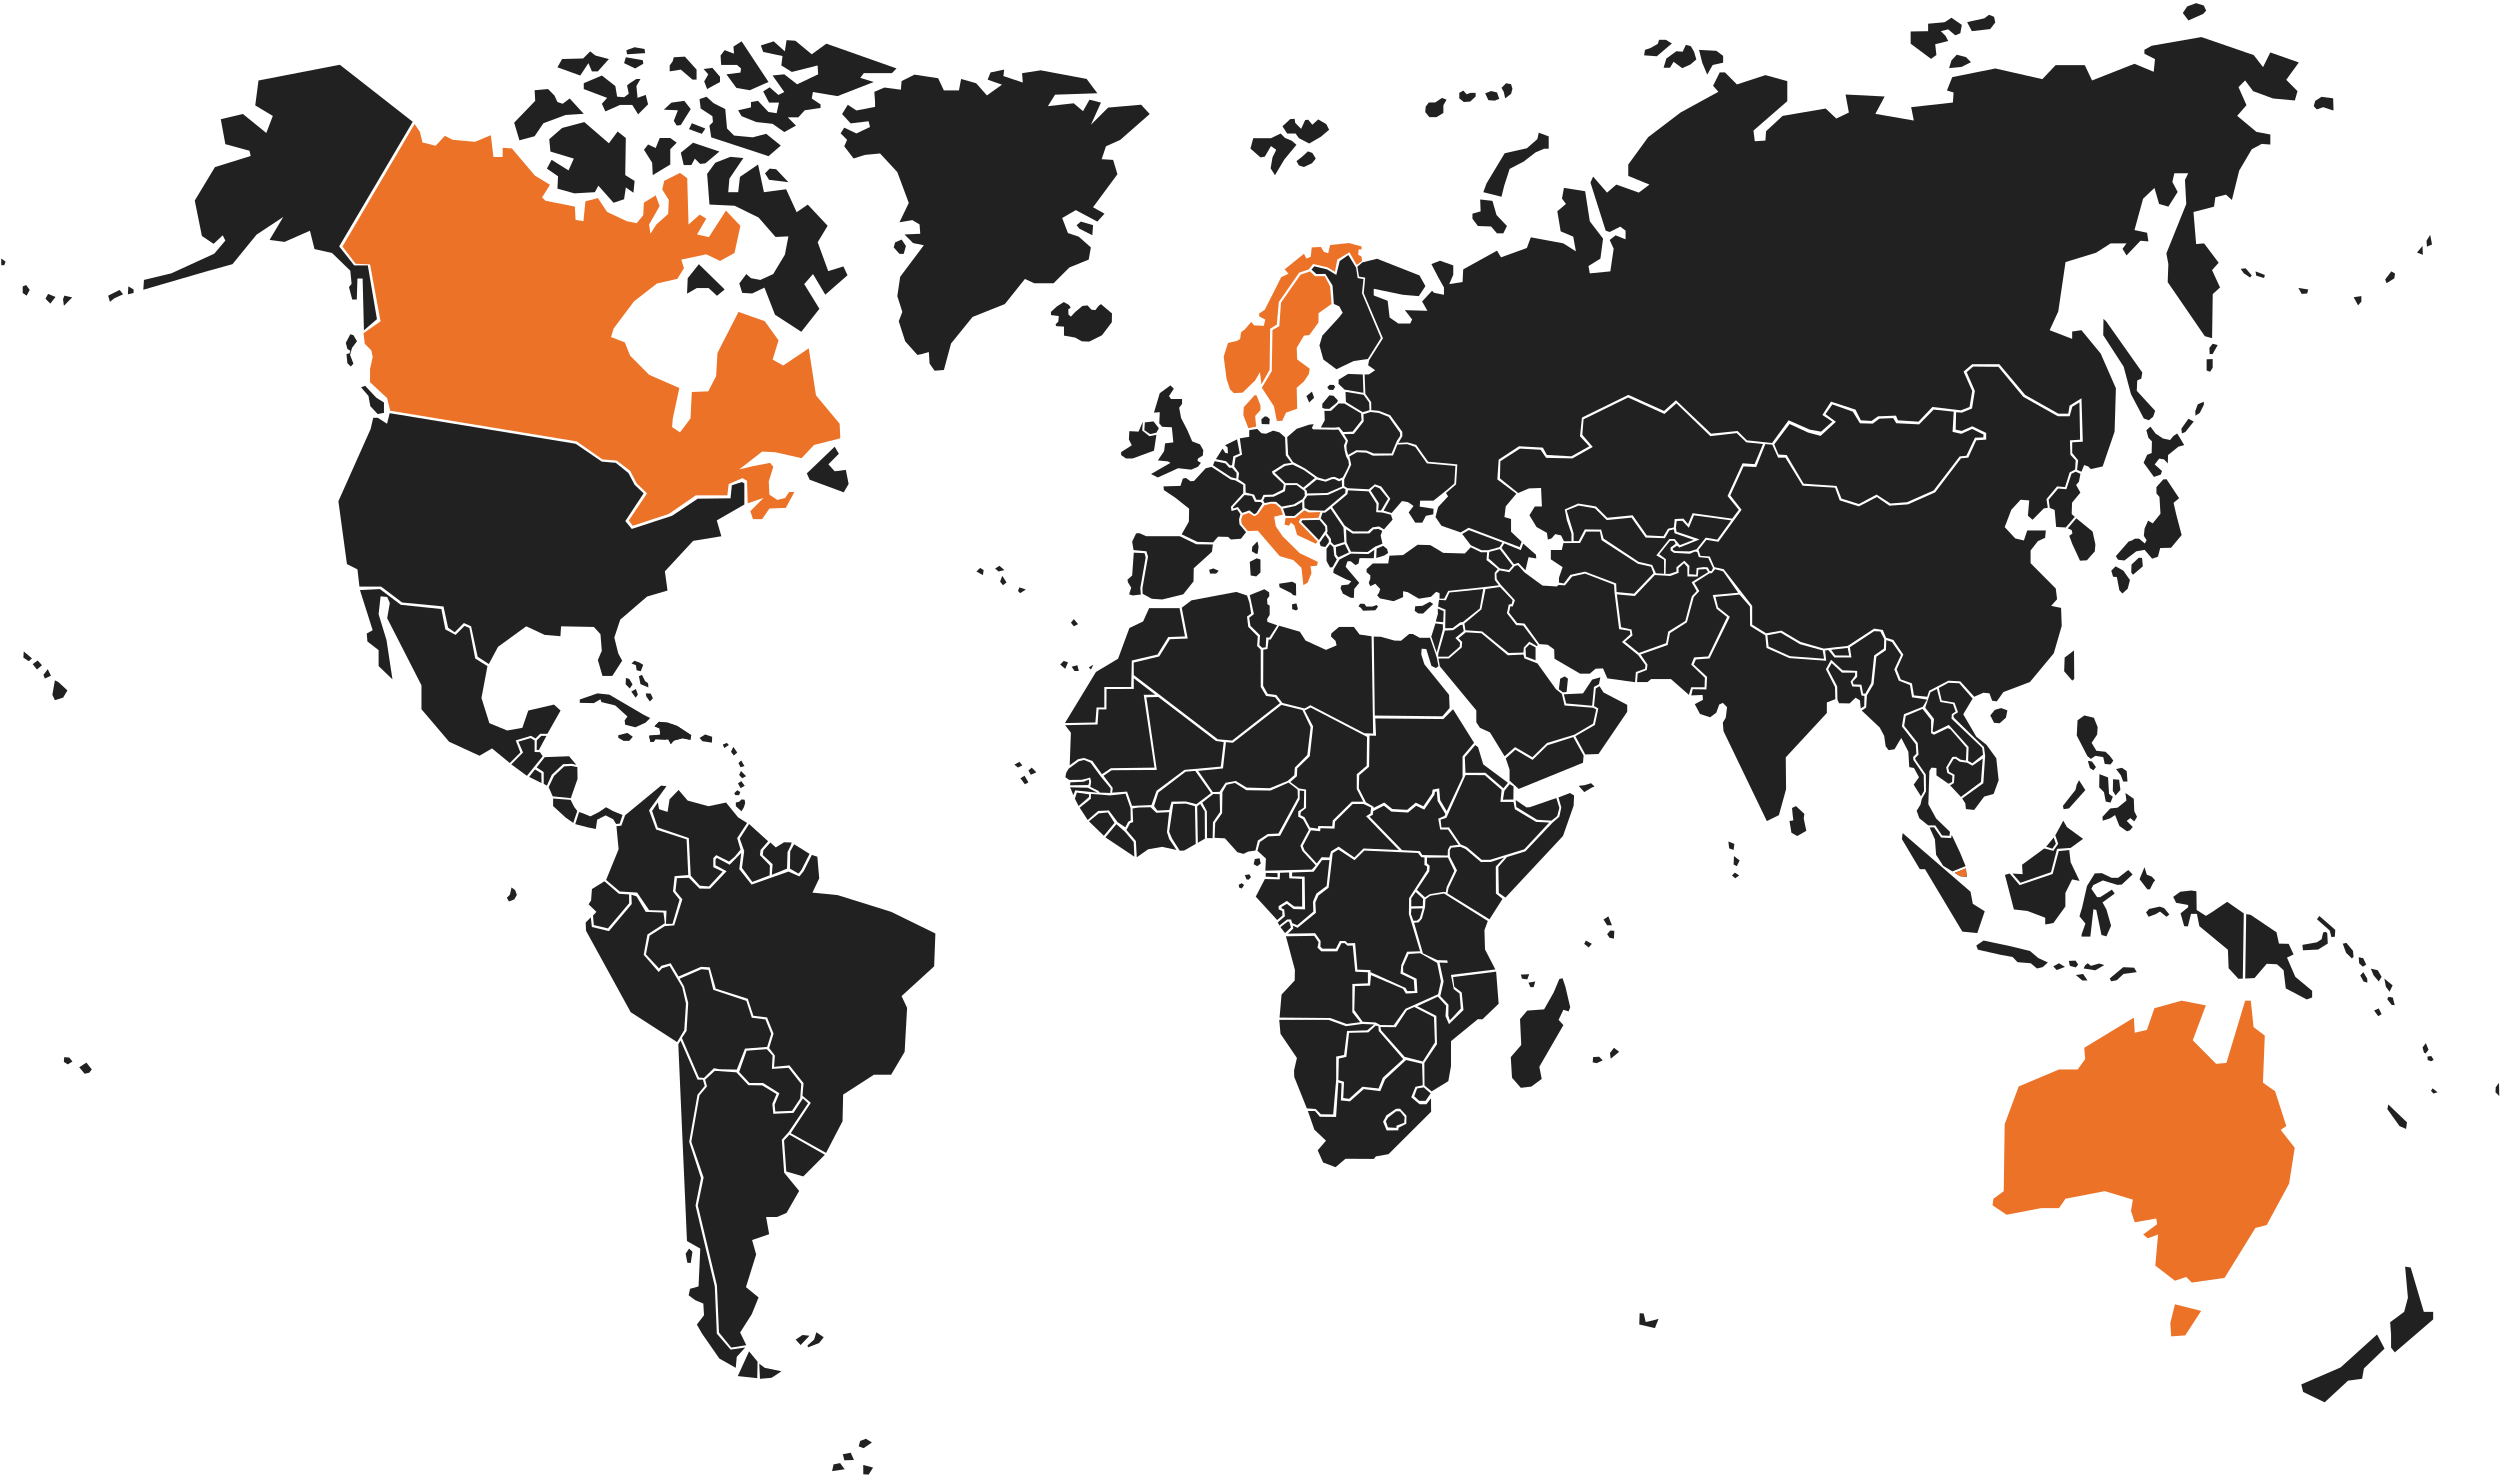 <svg id="images-img-map-wla" xmlns="http://www.w3.org/2000/svg" width="569" height="336" viewBox="0 0 569 336">
    <g fill="none" fill-rule="evenodd">
        <path fill="#212121" fill-rule="nonzero" d="M467.186 198.918L459.666 201.457 457.415 198.816 456.322 199.116 458.363 206.991 461.418 207.333 465.494 208.876 465.494 210.418 467.36 210.076 470.079 206.313 470.079 203.234 471.61 200.155 473.308 200.497 471.268 196.217 470.956 193.462 468.573 193.708zM511.014 222.717L513.126 222.603 515.905 219.355 518.24 219.469 519.741 220.814 520.239 224.955 525.017 227.476 526.241 227.026 526.241 225.514 522.406 222.32 520.515 217.951 522.015 217.225 520.905 214.818 518.684 214.764 518.126 212.189 512.238 208.216 511.236 208.047zM84.822 143.435L83.471 144.191 83.621 146.004 86.172 147.966 86.172 151.598 89.323 154.623 87.973 145.704 86.172 139.803 86.622 135.722 88.123 135.872 88.723 137.235 88.123 140.71 95.926 155.979 95.926 161.423 102.228 168.83 109.13 172.005 111.981 170.342 116.033 173.667 118.434 171.249 117.383 168.524 120.834 167.467 121.885 168.073 122.935 167.017 124.586 167.017 127.587 161.723 126.086 160.361 120.234 161.723 118.884 165.655 115.433 166.261 111.381 164.598 109.581 158.854 110.943 151.61 108.158 149.875 106.832 142.919 105.721 142.444 103.692 144.503 101.364 143.261 100.451 138.621 91.226 137.655 86.46 134.071 81.923 134.306zM306.81 85.106L304.679 86.409 304.649 87.375 306.03 88.678 310.321 89.404 310.171 85.226zM281.379 134.72L271.187 136.634 268.967 138.321 270.323 145.325 266.272 145.487 263.835 149.407 258.031 150.799 258.049 153.65 277.165 168.265 280.425 168.542 291.294 160.049 290.208 158.68 288.167 158.404 286.943 156.351 286.943 147.858 286.127 147.036 286.265 144.845 284.092 142.654 283.822 140.326 284.77 139.641 284.362 137.175 283.828 135.542z"/>
        <path fill="#212121" fill-rule="nonzero" d="M261.536 138.417L260.179 141.43 257.052 142.937 254.471 149.923 249.442 152.936 242.377 164.574 249.31 164.436 249.58 161.015 251.344 161.015 251.344 156.357 257.46 156.357 257.599 150.331 263.445 148.963 265.893 144.989 269.699 144.851 268.468 138.417z"/>
        <path fill="#212121" fill-rule="nonzero" d="M243.734 166.765L243.464 174.16 245.366 172.791 246.723 172.515 248.625 173.199 250.798 176.212 252.839 174.844 262.76 174.706 260.311 158.134 262.94 158.122 258.043 154.371 258.049 156.807 251.849 156.813 251.819 161.465 250.036 161.459 249.808 164.892 242.425 165.054z"/>
        <path fill="#212121" fill-rule="nonzero" d="M243.193 174.97L242.653 175.93 242.485 176.891 243.356 177.515 246.261 177.473 248.127 176.969 248.337 177.887 248.169 179.099 249.952 179.976 250.324 180.396 252.689 180.48 252.773 179.435 250.612 176.843 248.205 173.583 246.711 172.959 245.558 173.253z"/>
        <path fill="#212121" fill-rule="nonzero" d="M243.542 178.733L247.695 178.673 247.905 178.055 247.815 177.431 246.621 177.917 243.62 178.067zM244.304 181.002L244.718 179.886 249.766 180.414 247.581 179.291 243.56 179.195z"/>
        <path fill="#212121" fill-rule="nonzero" d="M245.486 183.445L247.845 181.416 247.869 180.792 245.09 180.39 244.646 181.782z"/>
        <path fill="#212121" fill-rule="nonzero" d="M247.563 186.638L249.94 184.573 252.377 184.465 254.405 187.16 256.128 188.295 256.776 187.034 257.352 186.71 257.31 183.937 256.164 180.648 252.647 181.038 248.295 180.69 248.271 181.806 245.738 183.829z"/>
        <path fill="#212121" fill-rule="nonzero" d="M251.236 190.221L253.655 187.286 252.143 184.915 250.06 185.125 247.845 186.944zM258.181 194.987L258.025 191.65 256.032 189.303 254.087 187.58 251.59 190.581z"/>
        <path fill="#212121" fill-rule="nonzero" d="M261.302 193.3L264.495 192.742 267.754 193.444 266.092 190.929 265.605 189.393 266.092 184.849 263.181 184.987 261.86 183.727 259.087 183.799 257.767 184.009 257.905 187.082 257.208 187.364 256.374 188.901 258.523 191.416 258.733 195.119zM253.013 175.3L263.289 175.24 260.912 158.71 263.625 158.632 276.751 168.65 278.516 168.902 277.85 174.472 269.597 175.222 263.229 179.976 262.07 183.229 257.647 183.415 256.518 180.168 253.127 180.408 253.259 179.345 251.164 176.566z"/>
        <path fill="#212121" fill-rule="nonzero" d="M272.034 175.456L275.617 180.522 272.292 183.031 269.885 182.412 266.65 182.454 266.128 184.351 263.415 184.483 262.67 183.469 263.631 180.384 269.849 175.63zM277.562 180.228L278.942 178.157 281.259 177.743 283.726 179.249 288.99 179.399 293.059 177.743 294.59 176.428 294.704 174.7 297.543 171.837 298.293 165.517 296.426 161.603 291.649 160.439 280.593 169.058 279.026 168.908 278.354 174.892 272.712 175.456 276.031 180.264z"/>
        <path fill="#212121" fill-rule="nonzero" d="M266.77 190.875L268.522 193.624 269.495 193.588 272.148 192.082 271.962 183.505 269.909 182.905 267.034 182.983 266.098 189.297zM274.236 190.875L274.2 184.663 273.156 182.971 272.484 183.535 272.628 191.818z"/>
        <path fill="#212121" fill-rule="nonzero" d="M275.995 190.761L276.067 187.148 277.676 184.813 277.604 180.75 276.145 180.714 273.642 182.671 274.687 184.663 274.723 190.761z"/>
        <path fill="#212121" fill-rule="nonzero" d="M278.792 190.803L281.631 193.967 283.011 194.345 284.092 193.816 285.736 193.588 286.295 191.296 288.533 189.825 290.958 189.711 295.4 181.542 295.328 179.7 293.275 178.121 289.17 179.928 283.678 179.85 281.061 178.193 279.194 178.607 278.222 180.3 278.15 185.077 276.583 187.298 276.439 190.689zM287.765 134.107L288.858 134.816 288.9 135.68 288.389 136.346 288.467 137.529 288.978 137.805 288.978 139.93 288.389 140.914 288.467 141.544 290.694 142.33 288.9 145.121 288.197 145.079 288.077 147.324 287.297 147.444 286.631 146.856 286.787 144.575 284.602 142.45 284.326 140.602 285.382 139.773 284.446 135.446z"/>
        <path fill="#212121" fill-rule="nonzero" d="M288.467 147.714L288.743 145.554 289.212 145.554 291.126 142.408 295.85 143.783 297.14 145.788 301.786 147.912 304.205 146.892 303.971 145.872 302.914 144.851 303.035 144.143 304.751 142.691 308.148 142.691 309.439 144.419 312.17 144.815 312.524 166.957 310.495 166.879 298.239 160.505 296.912 161.255 291.877 159.995 290.508 158.188 288.515 157.912 287.501 156.105 287.531 147.87zM314.27 144.929L317.392 145.794 318.874 145.836 320.711 144.299 321.569 144.299 323.13 145.163 325.104 145.163 325.458 145.139 326.707 148.729 327.061 149.887 327.391 151.622 326.803 152.054 325.789 151.544 324.618 147.726 323.562 147.648 323.484 148.945 324.186 151.189 329.81 158.152 329.93 161.141 328.291 163.032 312.902 162.858 312.668 144.887z"/>
        <path fill="#212121" fill-rule="nonzero" d="M295.256 174.892L298.101 172.125 298.863 165.33 296.966 161.705 298.293 161.027 311.137 167.719 311.059 174.286 308.797 176.212 308.797 179.597 310.279 182.466 307.662 182.466 303.329 186.752 303.215 188.048 300.015 188.006 299.973 188.595 298.149 188.355 296.9 185.996 295.964 185.534 296.084 184.813 297.26 183.913 297.26 179.7 295.634 179.447 293.671 177.989 295.178 176.662zM328.966 185.269L327.199 182.302 327.014 180.144 326.59 180.225 326.475 180.89 324.16 184.272 322.312 183.39 320.469 184.934 316.657 184.715 314.97 183.367 312.549 184.606 312.458 185.431 311.719 185.875 319.114 193.486 323.142 193.715 323.729 194.609 329.492 194.711 329.539 193.42 330.032 192.526 331.953 192.28 329.558 188.805 327.794 188.805 327.344 186.337 328.76 185.714z"/>
        <path fill="#212121" fill-rule="nonzero" d="M330.716 161.423L328.502 163.656 313.016 163.518 313.184 167.461 311.708 167.419 311.6 174.52 309.361 176.447 309.27 179.411 310.886 182.599 312.656 183.643 312.629 183.892 315.042 182.656 316.882 184.126 320.266 184.321 322.222 182.683 323.954 183.509 325.905 180.659 326.069 179.713 327.556 179.43 327.787 182.114 329.273 184.611 332.877 176.861 332.877 172.149 335.494 169.064zM288.125 195.413L287.987 198.162 298.587 197.916 299.451 196.944 296.414 193.672 295.964 192.49 297.897 188.871 296.582 186.47 295.478 185.876 295.478 184.657 296.756 183.823 296.828 180.03 295.814 179.916 295.796 181.908 291.342 190.221 288.617 190.359 286.751 191.644 286.193 193.636z"/>
        <path fill="#212121" fill-rule="nonzero" d="M333.393 172.347L335.77 169.574 336.412 170.066 337.583 173.98 343.201 178.163 342.18 179.417 338.069 175.882 333.543 175.882zM342.066 182.004L344.443 181.968 344.479 179.003 343.609 178.469 342.408 179.988z"/>
        <path fill="#212121" fill-rule="nonzero" d="M333.579 176.398L337.919 176.422 341.766 179.766 341.496 182.521 344.479 182.521 344.785 184.177 349.611 187.064 352.588 187.214 346.928 193.294 339.155 195.689 337.229 195.689 333.795 192.76 332.439 192.19 329.81 188.319 328.075 188.343 327.871 186.566 329.21 186.122z"/>
        <path fill="#212121" fill-rule="nonzero" d="M347.414 183.757L348.14 183.721 354.221 181.632 354.911 183.859 354.425 185.738 353.11 186.782 349.827 186.572 345.127 183.685 344.965 182.088zM360.577 180.282L362.305 179.237 362.93 179.027 362.137 178.259 360.619 178.709 359.298 178.853z"/>
        <path fill="#212121" fill-rule="nonzero" d="M357.33 180.486L358.26 181.044 358.158 183.373 355.739 190.263 342.648 204.284 341.13 203.24 341.028 197.322 342.997 195.059 347.174 193.768 353.302 187.298 354.905 185.87 355.355 183.781 354.707 181.494zM299.697 196.523L300.802 195.095 302.56 195.167 302.938 193.774 304.667 192.694 308.256 195.167 310.327 193.114 318.364 193.468 310.909 185.774 311.912 185.149 312.05 183.793 310.357 182.995 307.872 182.995 303.869 186.962 303.731 188.595 300.556 188.493 300.454 189.189 298.383 188.979 296.516 192.526 296.9 193.498zM282.633 201.013L283.15 201.433 282.633 202.231 282.009 201.985 281.943 201.361zM284.368 198.996L284.716 199.657 284.2 200.215 283.684 200.143 283.33 199.17zM285.328 196.697L286.157 197.148 286.949 196.553 286.673 195.335 285.604 195.515zM291.264 200.143L287.879 200.071 285.808 204.074 290.676 209.398 291.883 208.39 291.847 207.345 291.018 206.961 291.018 206.229 292.885 205.046 294.542 206.301 296.372 206.337 296.336 200.041 293.437 199.903 293.401 198.582 291.336 198.648z"/>
        <path fill="#212121" fill-rule="nonzero" d="M288.059 199.518L290.784 199.657 290.748 198.714 288.095 198.684zM294.067 199.452L296.936 199.524 297.038 206.973 294.415 206.901 292.897 205.719 291.721 206.379 291.667 206.709 292.273 207.003 292.447 208.534 290.826 209.926 291.174 210.658 292.969 209.266 293.833 209.266 294.109 210.1 295.25 210.586 298.911 207.489 298.839 205.226 299.601 203.384 301.948 201.643 302.578 195.755 300.91 195.761 298.977 198.408 294.103 198.582z"/>
        <path fill="#212121" fill-rule="nonzero" d="M292.477 212.369L293.827 211.091 293.431 209.764 293.095 209.74 291.432 211.013zM299.319 212.393L300.574 214.176 300.526 215.49 300.988 215.91 304.061 215.91 304.943 214.176 306.198 214.176 306.708 214.692 308.43 214.644 308.941 220.694 311.918 220.79 311.918 221.258 319.918 224.865 320.291 225.568 321.965 225.568 321.779 223.035 318.754 221.582 318.94 219.662 320.243 216.612 323.22 216.516 320.663 208.029 320.711 204.422 324.756 198.096 324.804 197.208 324.198 196.878 324.222 195.161 323.484 195.095 322.739 194.147 310.525 193.594 308.286 195.773 304.619 193.36 303.329 194.153 302.392 202.033 300.075 203.822 299.379 205.407 299.505 207.753 295.328 211.169 294.217 210.664 294.367 211.319 293.131 212.501z"/>
        <path fill="#212121" fill-rule="nonzero" d="M323.892 204.566L323.82 206.229 321.203 206.283 321.203 204.446 322.205 203.012zM323.802 206.745L323.136 208.99 322.487 209.554 321.695 209.554 321.131 208.035 321.239 206.799zM324.312 204.23L325.452 203.504 328.537 203 329.066 203.054 329.264 201.883 331.004 198.222 329.54 195.173 324.792 195.203 324.762 196.457 325.398 197.07 325.302 198.324 322.493 202.526z"/>
        <path fill="#212121" fill-rule="nonzero" d="M331.611 198.096L329.696 202.111 329.444 203.33 339.005 209.242 341.97 204.584 340.47 203.366 340.44 197.232 342.318 195.179 339.323 196.175 337.06 196.205 333.519 193.216 332.403 192.736 330.332 192.928 329.966 193.54 330.014 194.981zM340.344 220.646L337.985 216.084 337.859 211.715 338.621 209.626 328.646 203.36 325.518 203.876 324.432 204.68 324.336 206.511 323.634 209.05 322.901 209.92 321.851 210.016 323.862 216.985 327.145 218.527 329.408 218.593 329.858 221.93z"/>
        <path fill="#212121" fill-rule="nonzero" d="M310.141 232.542L313.088 232.722 314.132 233.298 317.217 233.334 319.876 229.607 327.307 226.282 327.955 223.353 327.091 219.157 323.214 216.949 320.627 217.129 319.336 219.986 319.372 221.288 322.421 222.771 322.601 225.994 319.978 226.138 319.33 225.051 312.044 221.942 311.828 224.331 308.382 224.439 308.238 229.901z"/>
        <path fill="#212121" fill-rule="nonzero" d="M294.722 220.742L294.674 223.155 291.679 226.372 291.228 231.6 302.752 231.702 306.498 233.058 309.589 232.656 307.788 230.399 307.794 223.953 311.335 223.803 311.335 221.288 308.46 221.168 307.884 215.214 306.672 215.232 306.018 214.644 305.303 214.68 304.355 216.516 300.706 216.516 299.859 215.664 300.111 214.458 299.115 212.999 292.675 213.101zM329.678 228.671L329.642 231.168 330.002 232.218 332.481 229.541 332.193 226.138 330.866 225.123 329.684 219.151 327.637 219.079 328.567 223.383 327.811 226.72z"/>
        <path fill="#212121" fill-rule="nonzero" d="M325.831 248.394L329.636 246.077 330.248 242.638 330.248 236.96 336.352 231.966 337.397 232.002 341.094 228.455 340.518 221.144 330.716 222.381 331.004 224.589 332.691 225.892 333.087 229.871 329.786 233.094 328.994 231.288 329.138 228.899 327.235 226.834 322.565 229.007 326.911 231.216 327.055 237.656 324.18 241.923 324.216 247.055z"/>
        <path fill="#212121" fill-rule="nonzero" d="M319.69 240.543L323.82 241.593 326.587 237.254 326.371 231.504 321.881 229.187 320.195 229.949 317.68 233.785 314.198 233.749 314.306 234.463zM299.445 252.409L300.628 253.603 303.431 253.64 304.115 245.681 304.115 240.471 305.91 240.111 306.594 234.649 311.155 234.505 312.77 233.166 310.039 233.058 306.342 233.562 302.356 232.116 291.156 232.116 291.444 235.297 295.178 240.795 294.53 243.616 294.566 245.099 297.435 252.265z"/>
        <path fill="#212121" fill-rule="nonzero" d="M305.904 246.221L305.723 249.912 307.05 250.092 310.099 247.343 313.76 247.739 314.733 245.279 319.366 241.047 313.802 234.643 313.73 233.592 313.118 233.412 311.431 234.967 307.05 235.075 306.438 240.537 304.715 240.933 304.613 245.825zM322.529 247.739L321.881 249.51 323.034 250.56 324.432 250.56 325.614 248.862 324.036 247.487zM317.788 252.913L318.652 252.949 319.696 254.252 319.588 255.554 317.83 256.202 317.83 256.707 315.891 256.599 315.423 255.188 315.957 254.324z"/>
        <path fill="#212121" fill-rule="nonzero" d="M315.267 245.645l-1.129 2.707-3.757-.469-3.127 2.78-2.077-.205.168-3.841-.738-.258-.516 7.857-3.685-.036-1.11-1.309-1.627-.018 1.482 4.256 2.647 2.503-1.89 2.202 1.224 2.761 2.833 1.08 2.257-1.92 6.464.036.462-.576 2.87-.504 9.704-9.664-.036-3.043-1.038 1.345h-1.554l-1.891-1.585.96-2.389 1.65-.336-.15-4.91-3.655-.846-4.741 4.382zm3.373 6.686l1.47 1.597-.041 1.848-1.723.87-.108.613-2.63.03-.821-1.98.75-1.453 2.197-1.489.906-.036zM191.329 30.355L192.8 31.826 192.146 33.296 194.27 36.069 196.881 35.253 200.308 34.929 204.228 39.172 206.839 46.189 204.72 50.594 207.655 50.102 209.288 51.08 209.45 53.205 205.86 53.367 207.817 55.324 210.266 55.816 204.882 62.994 204.228 67.4 205.368 70.989 204.552 73.114 206.022 77.682 208.795 80.785 209.612 80.623 211.406 80.131 211.568 82.741 212.709 84.374 214.828 84.212 216.46 78.174 221.358 72.136 228.704 69.201 233.272 63.487 235.391 64.465 239.796 64.465 243.386 60.876 247.791 59.081 248.283 56.308 245.51 53.859 243.061 53.043 241.753 49.616 244.856 47.821 249.754 50.432 251.386 48.637 248.775 47.167 254.327 39.658 253.349 36.393 250.738 36.231 251.716 33.296 254.982 31.826 261.674 25.949 259.717 23.831 252.209 24.485 248.289 28.404 250.576 23.345 247.965 22.69 246.495 25.301 244.376 23.507 238.5 24.161 240.132 21.55 249.76 21.226 247.311 17.961 236.867 16.004 232.624 16.658 232.786 18.783 228.38 17.312 228.542 15.842 225.439 16.496 224.785 18.129 228.05 19.269 224.623 21.718 222.174 18.945 218.747 17.967 218.255 20.578 214.828 20.578 213.519 17.805 208.135 16.988 205.2 18.459 205.038 20.416 201.287 19.923 199 20.902 199.162 23.189 199.162 24.329 194.919 25.145 192.962 23.843 191.653 25.961 193.61 28.086 197.691 27.594 198.016 28.903 194.913 30.373 192.146 29.053z"/>
        <path fill="#212121" fill-rule="nonzero" d="M206.184 55.984L205.692 57.779 204.714 57.779 203.405 56.308 203.73 55.168 205.206 54.514zM248.781 51.248L248.619 53.535 245.684 52.065 245.03 51.248 246.008 50.432zM189.715 333.3L189.385 334.83 192.242 334.41 191.209 332.999zM191.827 330.983L192.17 332.369 194.354 332.291 193.622 330.641zM196.485 335.556L197.715 335.61 198.712 334.026 196.473 333.42zM195.771 327.97L195.441 329.194 196.563 329.602 198.448 328.306 197.067 327.459z"/>
        <path fill="#EB7227" fill-rule="nonzero" d="M456.052 271.112L453.711 272.828 453.501 274.329 456.695 276.472 464.575 274.971 468.621 274.971 470.109 272.822 479.052 271.106 485.439 273.038 485.012 275.613 485.865 278.188 490.762 277.33 490.973 278.614 487.779 280.973 488.842 281.831 491.183 280.973 490.546 288.056 495.018 291.489 497.575 290.631 498.853 291.915 506.308 290.841 513.336 279.467 515.893 278.824 521.001 269.383 522.28 261.232 519.086 257.157 520.365 256.298 517.808 248.358 515.041 246.425 515.467 235.699 512.91 233.767 512.274 227.758 510.996 227.758 506.734 241.917 504.393 242.133 499.069 236.768 502.052 228.827 496.519 227.752 490.342 229.469 488.638 234.403 485.871 235.045 485.661 231.612 474.377 238.478 474.587 241.053 472.882 243.412 468.621 243.412 459.461 247.271 456.262 255.878zM493.956 301.152L494.166 304.153 497.359 303.937 500.978 298.361 495.018 296.861z"/>
        <path fill="#212121" fill-rule="nonzero" d="M548.041 295.36L547.188 298.577 543.995 300.936 544.205 303.727 544.205 306.728 545.058 307.803 553.791 300.294 553.791 298.577 551.66 298.577 548.677 288.494 547.404 288.278zM542.723 306.944L538.035 311.452 537.609 313.811 534.416 314.237 529.092 319.171 524.194 316.812 523.768 315.095 532.711 311.236 541.018 303.727zM543.365 252.445L546.132 256.304 547.62 256.947 547.831 255.446 543.575 251.371zM432.872 190.977L436.948 197.826 438.136 197.826 446.629 212.033 450.026 212.375 451.725 207.411 449.006 205.701 448.496 202.964 433.04 189.609zM459.858 200.917L466.808 198.51 468.183 193.204 471.28 192.982 474.113 190.929 470.439 188.253 469.599 186.782 467.786 190.125 468.453 192.046 467.348 193.648 465.266 193.114 460.218 196.818 460.35 198.96 458.045 198.822z"/>
        <path fill="#212121" fill-rule="nonzero" d="M465.698 192.712L467.114 193.156 467.912 192.04 467.426 190.617zM474.641 210.202L473.759 212.699 473.759 213.173 475.763 213.173 476.471 206.931 477.12 207.111 478.296 212.813 479.419 213.113 480.481 210.676 479.419 206.991 478.536 205.389 481.309 203.366 480.661 202.472 478.008 204.194 477.3 204.194 476.003 202.291 476.417 201.457 478.602 200.389 481.903 201.397 482.906 201.337 485.385 199.02 484.382 198.012 482.083 199.795 480.607 199.795 478.368 198.726 476.778 198.786 475.007 201.637 473.885 206.571 473.284 208.54zM486.963 200.101L488.734 202.417 489.322 202.417 490.09 200.875 490.504 200.341 489.736 199.506 488.614 199.092 488.086 197.37zM489.148 206.877L488.44 207.651 489.028 208.66 490.618 208.065 491.621 207.471 493.097 208.66 493.746 208.126 492.569 206.697 491.567 206.343zM449.81 215.196L450.164 216.144 455.416 217.333 458.069 217.807 459.191 218.995 462.198 219.235 463.615 220.424 464.911 220.124 466.094 219.055 463.909 218.047 462.024 216.444 457.127 215.256 451.461 214.068zM467.33 219.95L468.099 220.784 469.983 220.07 468.627 219.235zM471.1 219.83L472.456 220.184 472.984 219.53 472.396 218.635 470.866 218.701zM472.462 221.912L473.939 223.161 475.115 223.161 474.113 221.672zM474.227 220.424L476.88 220.838 478.944 219.65 477.768 219.295 475.883 219.83 475.175 219.235 474.581 219.71zM480.187 222.687L480.481 223.341 481.777 223.101 483.308 221.672 486.315 221.258 485.727 220.25 483.254 220.13zM527.345 209.224L530.232 211.781 530.629 213.281 531.415 213.191 531.505 211.649 530.629 210.856 527.874 208.474zM528.75 212.225L528.402 213.767 527.309 214.476 524.026 215.052 524.158 216.288 527.615 216.114 529.806 214.746 529.674 212.363 529.32 212.093zM533.96 216.853L535.274 218.131 535.67 217.777 535.538 216.408 534.05 214.602 533.215 214.782zM536.937 219.235L537.771 220.028 538.557 219.542 537.855 218.083 536.847 217.867zM537.195 222.014L537.939 223.383 538.815 223.647 538.773 222.723 537.897 221.264zM540.22 221.972L541.402 223.383 542.057 222.326 541.18 220.826 539.608 220.472zM543.023 224.577L543.857 225.724 544.559 224.271 542.675 222.723zM543.329 227.398L544.337 228.725 545.04 228.767 544.601 227.044 543.635 226.87zM540.352 229.997L541.27 231.276 542.057 230.831 541.402 229.511zM551.372 238.412L551.684 239.535 552.056 239.787 552.734 238.91 552.116 237.416zM552.548 241.281L553.352 241.533 553.911 241.221 553.352 240.345 552.488 240.471zM553.292 248.274L553.851 248.898 554.781 248.586 553.665 247.709zM568.028 247.457L567.968 248.58 568.832 249.456 568.772 246.461zM472.672 178.565L472.384 179.778 469.515 183.421 469.689 184.171 470.896 183.997 474.623 179.832 473.188 177.581zM477.774 179.201L478.866 180.3 479.268 182.436 480.361 182.671 480.877 181.338 480.019 180.702 479.791 176.945 477.834 176.194zM480.877 180.012L481.507 181.05 482.6 179.778 482.312 177.467 480.937 177.353zM482.714 176.482L483.23 177.869 484.208 177.869 484.034 175.498 482.942 174.748 481.621 175.036zM483.974 182.208L481.963 183.829 480.301 184.003 478.524 185.912 478.584 186.782 480.247 186.26 481.393 185.51 482.372 187.994 484.094 189.207 484.784 188.973 485.415 188.223 484.04 186.836 484.844 186.2 485.763 186.95 486.393 185.912 485.763 184.639 485.649 181.806 483.746 180.474zM472.846 163.938L472.672 167.407 475.085 172.089 475.889 172.725 476.922 172.029 478.698 172.317 479.04 173.877 480.361 173.992 480.991 173.127 480.187 172.029 479.208 171.104 477.144 170.876 476.051 169.082 477.312 167.173 477.426 165.499 476.568 163.362 474.395 162.84zM475.655 174.808L476.459 175.33 477.036 174.58 476.117 173.307 475.199 173.187zM454.024 161.561L452.991 162.834 453.85 164.508 455.11 164.622 456.544 163.35 456.887 161.675 455.458 161.159zM469.917 149.659L469.803 152.78 471.64 154.917 472.096 154.515 472.042 148.038zM480.529 129.882L480.931 131.268 481.789 131.329 482.366 134.336 483.056 135.086 484.262 133.987 484.778 132.019 483.284 129.882 481.507 128.898zM485.127 128.496L485.066 130.29 485.469 130.812 487.707 128.904 487.533 126.995 486.789 126.935z"/>
        <path fill="#212121" fill-rule="nonzero" d="M481.561 126.587L482.077 127.397 483.512 127.571 486.207 125.488 488.104 125.14 489.826 127.163 491.147 126.701 491.663 124.732 494.13 124.672 496.543 121.779 495.282 116.977 494.706 114.433 495.966 113.394 493.097 109.061 492.353 109.121 490.805 110.855 490.805 112.302 491.495 113.112 491.723 116.929 489.946 119.126 488.914 118.49 488.11 120.285 487.936 121.959 488.566 122.944 488.164 123.694 486.843 122.595 485.925 122.595 485.121 123.058 484.49 123.232zM488.512 97.909L488.974 99.643 489.778 100.454 489.718 103.113 488.686 103.515 487.881 105.309 490.234 108.545 491.783 108.022 492.071 107.212 490.408 105.712 491.441 104.379 492.533 104.553 493.391 105.477 493.451 103.569 495.804 101.66 497.125 101.312 496.032 99.463 495.516 98.653 494.658 99.229 493.914 100.154 492.305 99.805 490.642 98.707 489.43 97.098zM496.483 97.561L496.597 98.659 497.401 98.311 499.291 95.94 498.091 95.304zM499.64 93.569L499.7 94.608 500.678 93.971 501.596 92.123 501.596 91.432 500.216 92.009zM502.857 79.17L502.917 80.617 503.607 80.557 504.753 78.534 503.601 78.246zM502.227 84.32L503.031 84.608 503.607 83.684 503.607 81.721 502.227 81.775zM478.698 76.283L483.344 83.456 485.006 89.698 487.936 95.25 489.082 95.652 490.06 94.842 490.516 93.509 486.327 88.942 486.441 86.571 487.359 86.169 487.587 84.782 479.382 73.162 478.752 72.58zM509.975 61.188L510.665 62.172 512.1 63.157 512.502 62.694 511.122 61.074zM513.529 62.754L515.305 63.277 515.479 62.58 513.354 61.77zM523.858 66.89L525.107 66.806 525.359 65.882 523.108 65.545zM536.697 69.495L537.447 68.654 537.447 67.394 535.694 67.646zM542.861 63.613L543.191 64.453 544.944 63.361 545.112 62.268 544.277 61.764zM550.111 57.485L551.444 57.989 551.36 55.972zM552.278 54.796L552.362 56.14 553.527 55.636 553.112 53.451zM526.943 22.966L526.607 24.143 527.273 24.899 528.774 24.395 530.274 24.899 531.109 25.151 531.025 22.378 528.36 22.042zM29.104 66.986L30.401 66.686 30.401 65.882 29.206 65.179zM24.621 67.292L25.023 68.696 26.019 67.892 28.012 66.986 27.214 65.984zM14.645 67.286L14.345 68.09 14.543 69.597 16.44 67.688zM10.948 66.89L10.348 67.994 11.446 69.099 12.646 67.592zM5.966 64.879L5.168 65.179 5.168 66.686 6.068 67.286 6.764 65.984zM1.278 59.549L.978 60.354.282 60.354.282 58.847zM373.097 301.452L376.662 302.281 377.485 300.162 376.206 300.528 374.562 300.894 374.105 298.961 373.187 298.877zM366.423 239.673L366.603 240.963 368.524 239.396 367.335 238.478zM362.587 240.597L362.497 241.791 363.41 241.977 364.778 241.335 363.956 240.507zM353.626 225.868L351.436 229.733 347.6 230.009 345.956 231.942 346.232 237.836 343.855 240.597 344.131 245.291 346.142 247.589 348.519 247.313 350.895 245.561 350.349 242.8 355.829 233.316 354.731 232.122 355.829 229.823 357.017 230.189 357.384 229.271 356.285 224.577 355.643 222.645 354.905 222.831zM346.412 222.735L347.6 222.921 348.056 221.726 346.136 221.816zM348.326 224.673L349.059 224.673 349.425 223.383 347.87 223.659zM360.571 214.818L361.573 215.646 362.305 214.818 360.937 214.08zM364.958 209.296L365.781 210.586 366.879 210.586 366.057 208.558zM365.781 212.609L366.327 213.437 367.329 213.623 367.419 211.871 366.513 211.781zM393.558 193.09L394.561 193.456 394.741 192.076 393.378 191.524zM394.567 196.77L395.299 197.136 395.941 195.845 394.657 194.837zM394.201 199.254L394.933 199.897 395.845 199.254 394.843 198.612zM222.246 130.08L223.711 130.902 223.873 129.756 223.062 129.258zM226.484 129.42L227.3 130.074 228.602 129.744 227.462 128.766zM227.624 132.379L228.272 133.201 229.089 132.547 228.11 131.064zM231.693 134.51L232.18 135.002 233.482 134.18 232.018 133.687zM243.746 141.724L244.394 142.546 245.372 142.054 244.394 140.902zM247.809 151.898L248.295 152.39 248.859 151.292zM243.908 151.736L244.556 152.72 245.534 152.72 245.21 151.406zM241.297 151.244L242.437 152.228 243.085 150.751 242.113 150.421zM230.877 174.04L231.693 174.694 232.672 174.202 232.018 173.385zM234.076 175.366L234.604 176.344 235.877 175.774 234.821 174.706zM232.24 177.131L233.266 178.505 234.076 178.079 233.194 176.56zM5.318 149.671L6.542 150.493 7.275 149.839 5.402 148.272zM7.437 151.153L8.415 152.384 9.555 151.4 8.577 150.331zM9.885 153.614L10.21 154.437 11.596 153.782 10.864 152.3zM11.92 158.128L12.49 159.358 14.363 158.782 15.341 157.138 13.301 155.247 12.49 154.845zM14.615 240.609L14.531 241.677 15.425 242.254 16.488 241.599 15.756 240.693zM18.036 242.914L19.261 244.39 20.323 244.144 20.893 243.406 19.669 241.845zM164.518 169.454L164.836 170.252 165.892 169.562 165.682 169.346 165.418 169.082zM166.372 171.11L167.009 171.963 167.801 171.273 166.901 169.988zM168.065 173.667L168.539 174.628 169.44 174.364 168.701 173.079zM168.221 176.386L168.911 177.131 169.812 176.65 168.647 175.48zM167.963 178.307L168.545 179.375 169.5 178.841 168.701 177.773zM167.111 180.54L167.375 180.966 168.221 180.966 168.485 180.27 167.801 179.85zM168.167 182.521L167.477 182.629 167.477 183.481 168.749 184.651 169.278 183.799 169.596 182.839 169.488 182.04 168.803 181.932zM160.502 167.161L159.23 167.959 159.866 168.704 162.033 169.022 162.087 167.695zM148.972 165.312L150.119 165.781 150.287 167.215 147.748 167.437 148.006 168.818 148.744 168.872 149.17 168.235 152.135 168.332 152.67 169.358 153.354 168.554 155.353 168.013 157.111 168.386 157.315 167.323 154.146 165.252 152.093 164.484 149.975 164.286z"/>
        <path fill="#212121" fill-rule="nonzero" d="M154.146 165.246L152.646 164.736 152.141 168.338 152.67 169.352 153.36 168.554 155.371 168.019 157.117 168.392 157.321 167.323zM152.033 164.502L151.787 167.035 151.583 168.368 149.176 168.235 148.75 168.878 148.012 168.824 147.748 167.437 150.287 167.227 150.131 165.787 148.966 165.306 149.969 164.286zM182.656 303.841L181.084 304.898 182.224 306.134 184.235 304.015zM185.285 304.898L183.797 306.218 183.887 306.656 186.426 305.684 187.476 304.363 185.807 303.223zM242.125 68.745L240.541 69.747 239.178 71.007 239.214 71.71 240.979 71.932 240.871 73.192 240.246 73.822 240.396 74.23 242.161 74.344 242.161 76.385 244.7 76.829 246.207 77.682 247.899 77.754 250.804 76.307 253.049 73.342 253.085 71.337 251.722 70.185 250.582 69.219 250.066 69.591 249.292 70.593 248.409 70.479 247.527 69.513 246.387 69.621 244.73 70.995 243.734 72.07 243.181 71.59 243.145 70.401 243.698 70.029 243.302 69.411zM291.468 30.391L289.272 31.459 285.238 31.459 284.602 33.812 286.865 35.811 287.855 35.667 289.272 33.242 290.472 34.1 289.62 35.811 289.194 38.308 290.184 39.874 292.309 36.309 295.07 32.954 294.007 32.03 292.459 31.387zM291.889 28.746L292.951 30.385 294.86 30.385 295.64 31.453 297.975 32.666 300.664 31.099 302.506 29.533 301.87 28.248 300.027 27.18 298.683 28.392 297.765 27.252 297.056 27.324 296.138 29.323 294.794 27.966 294.65 27.042 293.659 27.108zM296.276 35.739L295.076 36.663 295.64 37.66 296.774 38.014 298.617 37.155 299.469 36.087 298.689 34.803 297.693 34.454zM329.24 22.696L328.513 23.945 328.513 25.715 326.965 26.652 325.314 26.652 324.384 25.505 324.486 24.257 325.212 23.321 326.659 23.321 328.207 22.282zM332.133 22.384L333.165 23.219 334.612 23.116 335.854 21.97 335.854 21.136 334.72 21.136 333.789 21.448 333.063 20.614 332.133 21.136zM338.753 22.804L340.2 22.906 341.232 22.492 340.716 21.034 339.371 20.722 338.027 21.244zM342.78 18.951L341.748 19.995 342.264 20.932 342.576 22.39 343.921 21.352 344.233 20.205 343.915 19.161zM349.905 31.657L347.528 33.74 342.462 34.887 338.327 41.759 337.601 43.74 341.736 44.784 342.354 42.287 343.597 38.434 346.802 36.765 349.491 34.683 351.454 33.848 352.486 33.848 352.486 31.039 350.217 30.199zM339.677 45.714L340.608 48.944 342.985 51.44 342.156 53.109 340.71 53.109 339.365 51.548 336.37 51.446 335.128 49.778 335.128 48.631 336.988 48.109 336.886 45.402zM379.159 9.06L377.611 9.06 377.299 9.996 375.648 10.932 374.406 11.346 374.202 12.595 377.095 12.805 380.504 9.894zM382.977 11.766L381.53 11.664 379.255 13.333 378.637 15.416 380.084 15.416 380.912 14.059 382.875 15.518 384.735 14.684 386.08 13.537 385.564 11.766 384.837 10.518 383.703 10.206zM387.43 14.269L388.565 16.976 389.807 14.792 392.184 14.269 392.184 12.709 390.635 11.562 386.704 11.352zM445.026 8.039L446.173 7.565 446.509 5.662 444.156 4.036 442.608 5.056 438.838 5.398 438.838 7.097 434.865 7.163 434.865 9.942 439.51 13.399 440.723 12.517 440.453 10.074 443.418 9.33 442.812 8.177 441.737 7.091 443.412 6.683zM448.796 7.091L452.973 6.617 454.12 5.122 453.85 3.832 452.703 3.358 451.629 4.174 448.532 4.852 447.721 5.056zM445.363 12.451L444.156 13.741 443.616 15.506 446.443 15.236 448.598 14.149 447.451 12.991zM499.832.717L497.815 1.461 496.807 2.955 498.085 4.654 501.452 3.159 502.124 2.415 501.584 1.257zM408.017 185.528L408.167 186.716 407.285 186.866 407.729 189.537 409.056 190.281 411.115 189.093 410.526 186.278 410.676 185.239 408.762 183.463 407.867 183.895zM131.956 159.971L135.15 160.031 136.656 159.154 136.89 159.797 140.023 160.559 142.808 163.074 142.172 163.95 142.286 164.946 144.609 165.529 146.932 164.478 147.976 163.428 146.469 162.666 138.697 158.104 135.972 157.81 131.956 159.208zM142.46 154.299L142.4 155.757 143.33 156.693 143.967 155.757 143.216 154.533zM143.679 157.396L144.663 158.8 145.185 158.098 144.723 156.813zM146.986 157.804L147.1 158.506 147.91 159.676 148.606 158.914 148.09 157.864zM145.767 155.703L145.419 153.89 146.115 153.596 146.812 155.001 147.508 155.529 147.568 156.465zM144.897 152.546L144.723 151.376 143.739 151.027 144.375 150.385 145.533 150.793 146.403 151.322 145.827 152.78zM140.719 167.341L140.719 167.923 141.938 168.626 143.216 168.626 144.027 167.689 142.808 166.813zM496.23 202.958L494.622 204.134 495.288 205.479 498.013 205.983 498.013 206.487 496.29 207.885 497.125 210.796 497.959 210.85 498.679 207.993 500.012 207.993 500.57 210.79 507.07 216.168 507.238 220.37 509.459 222.777 510.461 222.723 510.684 207.885 506.908 205.256 503.349 207.663 502.07 208.45 499.958 207.105 499.904 202.85 498.733 202.676zM50.25 27.138L51.288 32.81 56.768 34.304 57.062 35.499 48.917 38.038 44.326 45.648 45.952 53.709 48.617 55.498 50.694 53.559 51.288 54.754 48.767 57.737 38.99 62.214 32.766 63.709 32.615 65.948 46.985 61.77 52.909 60.125 58.389 53.409 64.463 49.382 61.354 54.604 64.763 55.054 70.543 52.515 71.581 56.692 75.579 57.587 79.726 61.614 80.02 64.597 79.426 65.341 80.164 68.174 81.203 68.174 81.353 63.397 82.535 63.397 82.829 75.185 85.794 72.646 83.717 60.408 80.608 60.408 77.199 56.08 93.939 27.72 77.349 14.738 58.833 18.321 58.094 23.993 62.092 26.382 60.609 30.265 55.285 25.943zM116.051 203.63L115.361 204.326 115.835 205.178 117.053 204.698 117.635 203.684 117.263 202.616 116.423 201.979zM121.813 22.954L117.023 27.918 118.224 31.94 121.681 31.003 123.679 28.05 128.733 26.172 132.857 25.901 129.664 22.414 128.067 23.621 126.867 23.219 126.2 21.742 124.736 20.265 121.681 20.542zM126.873 15.314L132.064 17.192 133.925 14.377 134.723 16.256 136.056 16.256 138.583 13.441 135.522 12.637 134.321 11.7 132.725 13.309 127.935 13.435zM132.863 18.933L132.863 20.271 138.187 22.282 136.986 23.621 137.784 25.361 141.11 23.885 143.907 23.885 145.239 26.027 147.502 23.747 146.968 21.598 145.107 22.27 144.843 19.587 145.773 17.979 144.843 17.979 143.378 18.915 142.712 19.449 143.114 21.328 142.052 22.132 140.455 22 140.053 19.587 136.986 17.192zM142.04 14.371L144.567 15.578 146.427 14.503 146.295 13.699 142.442 13.033zM142.574 11.424L142.706 12.361 146.83 12.091 146.698 11.154 144.435 10.752zM153.09 13.969L152.424 14.906 152.424 16.244 154.95 15.842 157.609 18.123 158.54 18.123 158.54 15.842 155.881 12.889 153.354 13.033zM161.205 16.922L160.274 18.531 160.941 20.271 163.87 18.663 163.87 17.456 162.141 15.446 160.142 15.716zM164.134 14.774L167.729 14.774 168.659 15.578 168.527 16.514 165.334 16.916 167.597 20.001 170.658 20.536 174.913 18.657 168.791 9.402 166.931 10.608 167.063 12.217 164.932 11.412 164.002 12.631zM127.941 29.125L125.012 31.675 125.276 34.49 130.6 36.099 129.399 38.782 125.54 36.369 124.478 38.38 127.005 40.12 126.873 42.935 130.732 44.01 135.39 43.74 136.188 42.263 139.645 46.153 142.04 45.348 142.442 42.665 144.171 43.872 144.435 41.189 142.304 39.85 142.436 31.405 140.575 29.929 138.583 32.612 132.995 27.786zM147.502 32.882L146.572 34.088 148.432 37.041 148.564 39.856 152.556 37.444 152.556 33.956 154.02 32.48 152.556 31.405 150.161 31.405 149.23 33.686zM154.95 34.761L155.617 37.576 157.345 37.576 158.144 36.099 159.344 37.305 160.544 37.173 163.738 34.49 157.747 32.48zM156.811 29.389L159.74 30.463 160.538 29.257 157.477 28.05zM152.82 23.357L151.091 24.965 154.284 25.097 153.354 27.51 154.02 28.584 154.95 28.452 157.213 24.833 155.749 22.954zM159.212 22.552L159.476 24.695 162.135 26.436 162.267 27.774 161.469 28.578 161.871 31.261 172.116 34.611 174.913 35.547 177.71 33.134 174.385 30.451 171.324 31.255 167.069 30.853 165.472 29.245 165.07 24.821 162.411 23.483 160.809 22.018zM166.258 35.697L162.801 37.035 160.941 39.58 161.475 46.555 167.195 46.825 172.651 49.508 176.51 53.931 179.439 53.799 178.641 57.953 175.982 62.376 173.053 63.715 170.922 63.313 169.86 62.376 168.263 64.519 168.929 66.662 171.192 66.794 173.989 65.455 176.384 71.626 182.374 75.515 186.498 70.287 183.04 64.657 185.039 62.376 187.836 67.07 192.89 62.646 191.959 60.636 188.502 61.71 186.107 55.138 188.37 51.386 183.845 46.561 181.318 48.301 178.923 43.073 173.869 43.746 172.537 37.444 168.413 40.259 168.011 43.746 165.748 43.746 166.012 40.661 169.187 35.967z"/>
        <path fill="#212121" fill-rule="nonzero" d="M174.115 39.454L175.046 40.931 179.439 41.465 176.642 38.512 175.178 38.38zM170.922 24.431L167.993 25.103 168.791 26.442 172.116 27.78 175.844 28.182 178.503 30.061 181.162 28.584 179.301 26.706 181.696 26.706 183.16 25.097 186.756 24.563 186.756 23.759 184.757 22.42 185.021 20.944 190.609 21.88 198.862 18.663 195.801 17.727 196.599 16.652 202.985 16.652 204.048 15.578 191.137 11.016 188.076 9.942 184.751 12.355 181.024 9.27 179.025 9.138 178.623 11.688 176.096 9.408 173.167 10.344 173.701 11.821 178.095 12.757 177.831 14.9 180.225 16.376 186.083 14.9 186.215 16.91 181.426 19.191 178.497 16.91 175.838 17.18 178.497 20.938 177.164 21.61 175.166 19.869 173.701 20.806 175.034 23.351 177.296 23.351 176.762 25.763 174.901 25.493 172.507 22.942 170.922 23.225zM156.523 63.325L156.367 66.842 158.588 65.563 161.283 65.563 163.185 67.322 164.932 65.882 159.062 60.131zM183.635 107.74L184.271 109.181 192.037 112.056 193.148 110.141 192.512 106.948 189.973 107.266 188.544 105.669 190.921 103.275 189.979 101.666z"/>
        <path fill="#EB7227" fill-rule="nonzero" d="M95.56 30.013L96.16 32.426 99.149 33.176 101.244 30.919 103.038 31.826 108.122 32.276 111.711 30.769 112.311 35.739 114.406 35.739 114.406 33.632 116.501 33.782 121.735 39.958 125.174 42.065 123.379 44.928 124.13 45.678 130.846 47.035 130.996 50.048 132.791 50.348 133.241 45.828 136.08 45.078 138.175 48.241 142.658 50.348 144.903 50.798 146.397 48.992 146.548 46.129 149.236 44.472 150.131 46.885 147.736 51.104 148.036 53.211 149.381 51.104 152.069 48.691 152.22 45.528 150.725 43.116 151.175 41.159 154.764 39.352 156.409 40.559 156.709 51.104 159.248 48.848 160.743 49.754 158.648 53.367 161.337 53.967 165.226 47.941 168.515 51.404 167.171 57.581 163.882 59.387 160.743 57.881 155.065 59.087 155.665 61.044 154.17 63.457 149.537 64.513 144.303 68.582 139.669 74.759 139.069 76.715 142.208 77.922 143.402 80.935 147.736 85.304 154.614 88.317 153.12 95.244 152.97 97.201 154.764 98.407 157.159 95.244 157.459 89.218 161.199 89.068 162.993 85.604 163.293 80.335 168.077 70.995 174.055 73.102 177.194 77.472 175.85 81.841 178.245 83.198 184.073 79.278 185.717 89.974 191.101 96.45 191.251 99.763 185.273 101.27 182.434 104.283 176.456 102.927 173.467 102.776 168.233 106.846 171.372 106.096 175.262 105.345 176.012 106.252 174.968 109.565 175.118 112.578 176.912 113.784 178.707 113.334 179.607 111.978 180.802 111.978 178.857 115.591 175.118 115.741 173.473 118.154 171.378 118.154 170.778 116.347 173.767 113.334 170.178 114.541 170.016 109.421 168.983 108.821 165.844 110.177 165.544 112.74 158.366 112.74 152.238 116.959 144.015 119.672 143.12 118.466 147.262 112.284 144.909 110.021 143.414 107.152 140.371 104.829 137.106 104.559 131.254 100.46 88.813 93.485 88.111 90.61 84.222 86.997 84.222 83.984 84.822 81.271 84.522 79.764 83.027 78.258 82.727 75.845 86.616 73.132 84.222 60.18 80.932 60.029 77.943 56.11 94.365 28.206z"/>
        <path fill="#212121" fill-rule="nonzero" d="M88.087 96.45L85.992 95.094 84.948 95.094 84.348 97.657 77.019 114.078 78.964 128.387 81.359 129.594 81.809 133.513 86.742 133.513 91.526 137.127 100.943 138.033 101.988 142.853 103.482 143.909 105.577 141.802 107.222 142.552 108.716 149.479 111.255 151.135 113.35 147.216 119.778 142.546 123.962 144.503 127.551 144.803 127.701 142.546 135.174 142.697 136.668 144.353 136.968 148.116 136.074 150.223 137.118 153.836 139.363 153.836 141.608 150.373 140.713 148.717 139.819 145.103 141.164 141.034 147.292 135.764 151.925 134.408 151.325 130.038 157.753 123.106 164.182 122.049 163.137 118.442 169.416 114.829 169.416 110.009 168.815 109.709 166.571 110.459 166.27 113.412 158.81 113.502 152.964 117.386 143.787 120.387 142.322 118.592 146.487 112.29 144.429 110.327 143.03 107.662 140.131 105.333 136.98 105.069 131.026 101.006 88.687 94.037zM78.706 78.03L79.06 79.416 79.726 79.83 79.57 80.395 78.856 80.599 79.06 82.657 79.828 83.432 80.44 82.765 79.672 80.761 80.128 79.164 81.251 77.67 80.434 76.283 79.726 76.073zM82.181 88.161L83.867 90.118 84.276 92.435 85.962 94.235 87.391 93.977 87.391 91.613 85.656 90.532 83.099 87.801zM119.928 176.578L123.517 172.119 122.905 171.195 121.681 171.153 121.681 168.542 120.762 167.983 117.983 168.812 119.046 171.261 116.369 173.974zM129.52 172.119L131.164 174.076 130.138 173.841 128.163 173.925 125.582 176.35 124.478 178.805 123.751 178.421 123.745 175.732 122.149 174.664 123.974 172.329z"/>
        <path fill="#212121" fill-rule="nonzero" d="M123.253 178.229L123.211 176.002 121.765 175.12 120.432 176.825zM131.404 174.592L131.446 177.287 129.916 181.656 125.792 181.248 124.874 179.141 126.098 176.584 128.421 174.424 130.09 174.328zM130.708 183.685L131.386 184.585 130.474 187.292 128.733 186.068 125.888 183.463 125.888 181.74 129.874 182.052zM130.924 187.568L133.817 188.319 135.612 188.673 135.918 186.554 137.844 185.582 139.555 186.464 140.227 187.538 141.044 187.442 141.686 185.492 139.549 184.609 137.928 183.727 136.308 184.831 134.381 185.804 132.413 185.011 131.8 184.831z"/>
        <path fill="#212121" fill-rule="nonzero" d="M150.455 178.805L142.28 185.546 141.416 187.916 140.299 188.042 140.797 193.282 137.946 200.275 141.044 202.898 145.011 203.15 147.736 207.147 151.697 207.273 151.571 210.268 153.054 210.268 154.662 204.776 153.174 202.904 153.546 199.41 156.643 199.158 156.271 191.044 149.332 188.799 147.724 184.429 151.691 178.931z"/>
        <path fill="#212121" fill-rule="nonzero" d="M149.993 184.171L151.943 184.789 152.388 181.926 154.446 179.796 156.505 182.208 161.241 183.499 165.25 182.659 167.981 186.026 170.04 187.316 167.783 190.755 168.539 193.36 167.249 194.957 165.91 196.079 163.011 194.621 162.345 195.293 162.345 197.37 164.464 198.378 162.903 200.065 161.343 201.751 159.284 201.583 157.213 199.308 156.775 190.749 149.705 188.337 148.42 184.573 149.729 182.617z"/>
        <path fill="#212121" fill-rule="nonzero" d="M174.823 191.47L173.101 193.462 172.963 194.645 175.226 196.98 175.172 199.224 171.234 200.725 168.875 197.538 169.38 193.708 168.371 190.857 170.49 187.544z"/>
        <path fill="#212121" fill-rule="nonzero" d="M176.564 192.874L178.461 191.698 180.189 191.752 179.967 192.424 179.241 193.937 179.127 197.7 175.676 199.104 175.844 196.691 173.617 194.615 173.731 193.546 175.34 191.752zM184.253 194.339L182.416 197.988 181.75 198.828 179.799 197.706 179.853 193.774 180.742 192.148zM134.729 202.345L134.525 204.962 133.955 205.821 135.744 207.537 134.969 208.384 135.15 210.544 138.349 211.307 143.192 205.575 143.18 203.576 140.858 203.426 137.568 200.581z"/>
        <path fill="#212121" fill-rule="nonzero" d="M133.301 209.962L133.379 211.841 143.546 230.375 154.104 237.182 155.737 234.445 156.127 228.425 155.275 224.673 152.4 219.824 150.689 220.37 149.915 221.228 146.499 217.315 147.352 212.699 151.313 210.118 151.001 207.693 146.968 207.537 144.873 204.02 143.709 203.63 143.787 205.743 138.589 211.919 134.705 210.983 134.465 208.786z"/>
        <path fill="#212121" fill-rule="nonzero" d="M159.62 220.598L161.253 220.754 162.339 225.292 169.866 227.794 171.108 231.63 174.211 232.02 175.532 235.303 174.601 238.274 169.554 238.664 167.693 243.436 163.732 243.358 162.489 243.124 160.202 245.345 159.074 245.237 155.191 236.239 156.265 234.631 156.643 228.269 155.683 224.481 154.68 222.753z"/>
        <path fill="#212121" fill-rule="nonzero" d="M175.838 240.231L175.682 243.28 179.487 243.046 182.362 246.725 182.128 250.008 180.267 252.823 176.462 252.979 176.306 251.413 177.392 248.832 173.665 246.485 170.562 246.485 168.233 243.982 169.926 239.144 174.517 238.79zM178.449 259.564L178.959 266.634 182.824 267.756 187.74 262.829 179.679 258.249z"/>
        <path fill="#212121" fill-rule="nonzero" d="M183.911 251.101L179.487 257.673 177.933 259.396 178.473 266.904 181.888 271.052 179.019 276.057 176.846 276.994 174.361 276.994 175.058 280.901 171.174 282.234 172.104 285.517 169.776 292.947 172.651 295.294 171.096 299.123 168.455 303.271 169.854 306.164 166.439 306.71 163.642 303.271 163.173 292.557 158.828 274.359 160.142 267.997 157.345 259.864 159.206 249.306 160.917 247.271 160.496 245.729 162.693 243.724 167.591 244.06 170.328 246.983 173.491 247.037 176.732 249.018 175.778 251.251 176.006 253.507 180.597 253.291 182.746 250.008zM167.921 313.198L172.345 313.667 172.423 309.915 170.484 307.568zM172.969 313.823L175.61 313.589 177.861 312.1 174.055 311.32 172.813 310.383z"/>
        <path fill="#212121" fill-rule="nonzero" d="M167.687 308.817L167.453 311.32 163.726 309.207 159.764 303.499 158.6 301.464 160.232 299.352 160.076 296.693 158.216 295.912 156.739 294.82 157.051 293.331 158.99 292.785 159.38 284.184 156.355 282.462 154.38 237.692 154.89 236.804 158.756 245.717 159.992 245.741 160.394 247.163 158.75 249.156 156.859 259.882 159.548 268.141 158.306 274.395 162.687 292.785 163.149 303.541 166.288 307.172 169.614 306.686z"/>
        <path fill="#212121" fill-rule="nonzero" d="M156.049 285.355L156.439 287.389 157.213 287.467 157.603 284.886 156.823 284.184zM191.761 255.188L191.899 249.126 198.898 244.612 202.817 244.612 205.896 239.396 206.455 229.385 205.194 226.708 212.613 219.938 212.895 212.465 202.817 207.531 190.645 203.726 184.907 203.162 186.45 199.921 186.029 194.987 184.775 194.573 182.92 198.258 181.948 199.476 179.451 198.372 171.054 201.331 168.257 197.808 168.707 194.129 166.066 196.818 163.149 195.245 162.855 195.659 162.861 196.938 165.376 198.288 161.601 202.267 159.218 202.243 156.805 199.789 154.074 199.873 153.738 202.79 155.305 204.692 153.456 210.616 151.295 210.784 147.856 212.957 147.016 217.225 149.999 220.418 150.545 219.8 152.64 219.235 154.428 222.248 159.548 220.052 161.535 220.166 162.903 225.009 170.208 227.326 171.468 231.192 174.577 231.564 176.06 235.255 175.058 238.538 176.366 240.255 176.174 242.812 179.679 242.482 182.89 246.539 182.638 249.39 184.541 250.999 179.979 257.907 188.01 262.403zM122.149 170.69L122.653 170.69 124.37 167.485 123.205 167.485 122.179 168.5zM491.411 46.423L493.523 47.029 495.636 43.686 494.43 41.405 494.88 39.43 498.049 39.43 497.293 40.949 497.593 46.423 493.067 57.671 493.517 60.101 493.367 64.207 501.812 76.517 503.469 76.973 503.619 66.944 505.276 65.425 503.463 61.476 504.969 59.801 501.65 55.396 499.838 55.546 499.237 48.253 503.913 47.035 504.213 44.904 506.626 44.298 507.983 45.516 509.639 38.83 512.502 33.968 514.765 32.75 516.728 32.9 516.728 30.619 513.559 30.013 509.183 26.364 511.296 23.933 509.483 19.827 510.99 18.309 512.802 20.74 517.328 22.414 522.304 22.87 522.91 20.746 520.347 18.165 523.21 14.215 516.722 11.935 515.065 15.278 512.952 12.541 501.038 8.435 489.724 10.41 488.068 11.322 488.068 12.235 490.48 13.453 490.18 16.34 485.805 14.515 476.153 18.315 474.497 14.822 467.858 14.822 464.839 18.015 454.132 15.584 444.33 17.559 443.124 20.596 444.63 21.052 444.48 23.333 434.979 24.395 435.585 27.432 426.834 25.913 428.947 21.964 420.046 21.508 420.802 25.613 417.939 26.982 415.526 24.701 405.725 26.376 401.955 29.869 401.805 31.994 399.392 32.144 399.092 29.713 406.787 23.026 406.787 18.465 401.811 17.096 395.323 19.221 392.61 16.484 391.404 16.484 389.897 19.521 391.103 20.89 382.502 25.601 375.114 31.225 370.588 37.456 370.588 40.036 375.414 42.011 373.001 43.836 367.875 42.011 365.763 43.836 362.593 40.186 361.987 41.555 365.456 52.497 366.363 52.803 368.776 51.584 369.982 52.497 369.982 54.471 367.719 53.559 366.363 54.622 367.269 56.596 366.513 61.764 361.837 62.22 361.537 60.546 364.25 58.871 364.856 54.309 361.837 50.36 360.781 43.524 355.955 42.761 355.505 45.192 356.411 46.411 354.449 48.085 355.205 52.647 358.068 53.865 358.674 57.208 355.805 55.384 348.416 54.015 347.51 56.446 341.628 58.571 340.722 57.052 333.027 61.308 332.877 64.195 329.858 64.651 330.764 62.526 330.764 60.402 327.745 59.339 325.783 60.101 327.439 63.295 328.646 65.419 328.646 67.094 326.383 66.638 325.933 66.182 323.67 68.612 324.876 70.737 319.75 70.587 321.407 72.718 320.957 73.63 318.244 73.63 316.281 72.262 315.831 68.462 312.662 67.244 312.662 65.725 319.3 67.094 322.92 67.4 324.426 65.119 323.07 62.688 313.418 58.889 310.087 59.717 308.947 60.696 309.301 62.946 310.717 63.193 310.387 66.734 314.757 76.997 311.6 82.003 311.383 83.132 312.986 84.26 311.54 85.214 310.579 85.232 310.759 89.644 312.086 91.523 312.104 93.347 313.802 93.503 316.401 94.494 319.15 98.275 319.18 99.271 318.286 100.802 320.339 100.688 322.337 101.264 325.038 105.087 331.689 105.694 331.4 110.243 329.108 112.206 329.582 112.974 327.319 115.405 326.719 117.686 328.075 119.66 332.451 121.179 334.263 120.117 345.878 124.522 346.328 123.304 343.915 121.023 343.915 118.136 342.408 117.68 342.708 115.249 345.121 112.362 340.794 109.121 341.094 104.613 345.722 101.57 351.153 101.876 352.06 103.551 357.642 103.857 361.717 101.576 359.604 99.295 360.055 95.04 370.612 89.872 378.733 93.533 381.446 91.102 389.441 98.701 395.473 98.095 397.586 100.22 403.318 100.826 407.087 95.658 411.913 97.789 414.476 98.245 417.039 95.964 414.776 94.446 416.738 91.408 422.32 93.233 423.527 95.664 425.94 95.814 427.446 94.752 431.522 94.602 431.972 95.664 436.647 95.97 439.817 92.627 446.305 93.389 448.268 92.627 448.868 88.978 446.905 84.572 448.868 82.897 455.05 82.897 460.932 89.89 468.471 94.145 470.733 94.145 471.034 92.321 473.747 90.646 474.047 100.526 471.634 100.676 471.634 103.107 472.99 104.781 472.738 106.954 473.741 107.368 474.347 105.85 475.253 106.156 475.853 106.762 478.566 106.156 481.279 98.251 481.579 88.371 478.11 80.467 473.735 75.149 471.622 75.455 471.622 77.129 466.496 75.155 468.459 70.899 470.115 59.651 477.054 57.527 480.373 55.402 483.992 55.402 483.086 56.62 483.992 58.139 487.161 54.796 488.974 54.946 488.674 52.971 485.805 52.365 487.767 45.222 490.354 42.773z"/>
        <path fill="#212121" fill-rule="nonzero" d="M401.781 101.078L399.704 106.3 396.841 106.15 393.822 112.758 396.385 116.023 391.103 123.316 388.391 122.86 386.578 125.14 387.028 126.509 389.141 126.659 390.197 129.09 392.31 129.546 398.798 137.907 398.798 142.162 401.967 144.137 405.437 143.531 409.812 146.112 415.094 147.63 417.657 147.324 420.526 147.018 426.558 143.069 428.521 143.375 429.271 145.157 430.933 145.656 433.196 148.999 431.69 152.342 432.596 154.623 435.159 155.535 435.609 158.272 438.628 158.578 439.078 157.21 443.454 154.929 446.167 155.079 449.336 158.572 451.449 157.66 452.805 157.81 453.411 159.484 454.468 159.634 455.974 157.51 462.006 155.229 467.438 148.693 469.251 142.462 469.101 138.357 466.838 137.901 468.195 136.382 467.894 133.951 462.162 128.177 462.162 125.29 463.819 123.166 465.476 122.403 465.626 120.729 461.4 120.729 460.644 123.01 458.681 122.553 456.268 119.973 457.775 116.023 459.888 113.742 461.85 113.892 461.55 117.386 462.607 118.298 465.17 115.717 466.076 115.567 465.776 113.592 468.189 110.705 470.001 110.855 471.058 107.512 472.294 106.858 472.42 104.775 471.22 103.515 471.118 100.226 473.428 100.076 473.278 91.595 471.658 92.567 471.052 94.74 468.345 94.734 460.5 90.322 454.834 83.492 449.084 83.432 447.619 84.704 449.48 88.966 448.832 92.963 446.515 93.923 445.212 93.821 445.116 97.777 446.473 98.083 448.886 97.02 452.055 98.539 452.055 100.058 449.792 100.208 447.979 104.157 446.323 104.307 440.441 112.056 434.259 114.793 430.033 115.099 427.17 113.124 423.095 115.255 418.719 113.886 417.663 110.999 410.274 110.543 406.355 104.163 404.698 104.163 403.366 101.204z"/>
        <path fill="#212121" fill-rule="nonzero" d="M407.315 96.504L411.511 98.443 414.362 99.205 417.855 96 415.484 94.253 417.045 92.051 421.702 93.695 423.317 96.342 426.234 96.42 427.758 95.286 430.897 95.16 431.582 96.324 436.798 96.588 440.099 93.221 444.666 93.701 444.402 98.287 446.401 98.743 448.856 97.627 451.455 98.911 451.395 99.559 449.51 99.613 447.547 103.731 446.023 103.881 440.093 111.63 434.037 114.301 430.249 114.595 427.104 112.566 423.083 114.715 419.121 113.484 417.999 110.609 410.496 110.081 406.655 103.569 404.788 103.449 403.822 101.138zM467.636 116.065L467.972 119.931 470.163 120.057 472.228 117.638 471.514 117.001 471.598 114.409 473.494 112.116 472.528 110.375 473.158 109.655 473.506 107.854 472.408 107.356 471.472 107.83 470.313 111.347 468.441 111.185 466.274 113.742 466.532 115.603zM476.279 120.987L476.91 123.916 476.784 125.488 474.971 127.529 473.41 127.613 471.64 123.79 470.968 121.965 471.682 121.413 471.514 120.651 470.631 120.255 472.57 117.962zM347.996 111.161L350.745 111.065 350.937 115.267 349.329 115.267 348.098 117.272 349.707 119.943 352.078 121.281 352.294 122.812 353.164 122.523 353.968 121.569 355.295 121.857 355.961 123.196 357.666 123.196 357.666 121.479 356.621 118.424 356.147 115.945 359.178 114.607 363.254 115.273 365.811 117.848 371.591 117.278 374.814 121.857 378.601 122.049 379.645 120.333 380.972 120.045 381.164 118.136 383.151 118.04 384.195 119.282 385.239 116.803 394.237 118.046 395.749 116.041 393.192 112.89 396.601 105.447 399.35 105.639 401.247 101.06 397.46 100.676 395.281 98.575 389.279 99.271 381.548 91.799 378.823 94.217 370.558 90.466 360.421 95.43 360.139 98.959 362.509 101.726 357.888 104.337 351.892 104.205 350.637 102.362 345.938 102.104 341.484 104.967 341.388 108.881 345.535 112.212z"/>
        <path fill="#212121" fill-rule="nonzero" d="M355.463 125.176L352.972 125.176 352.972 127.313 355.649 129.078 354.821 131.497 354.821 132.613 355.931 132.799 357.408 130.848 360.733 130.104 367.839 132.799 367.929 134.75 371.897 135.122 376.326 130.47 375.774 128.982 372.821 128.333 364.514 122.938 364.142 120.987 361.003 120.987 359.616 123.592 358.23 123.592 355.835 123.598z"/>
        <path fill="#212121" fill-rule="nonzero" d="M378.733 130.578L378.733 127.415 376.981 126.395 379.934 122.673 381.134 122.673 382.334 124.072 385.473 122.866 381.134 121.377 380.966 120.477 379.934 120.729 378.919 122.493 374.544 122.349 371.333 117.806 365.691 118.364 363.002 115.699 359.28 115.069 356.579 116.167 358.146 121.377 358.164 123.13 359.304 123.154 360.703 120.489 364.424 120.537 364.976 122.583 372.953 127.877 376.038 128.586 376.884 130.482z"/>
        <path fill="#212121" fill-rule="nonzero" d="M380.114 123.088L381.044 123.088 381.368 123.772 380.228 124.6 380.228 125.284 380.978 125.825 384.585 126.041 385.762 125.536 386.296 125.645 386.656 126.797 388.799 127.013 389.873 129.282 389.549 129.966 389.123 130.002 388.697 129.138 387.766 129.066 386.158 129.282 386.05 130.794 384.441 130.686 384.513 128.778 383.337 127.625 381.548 129.102 381.584 130.074 380.012 130.614 379.081 130.614 379.153 127.265 377.647 126.149z"/>
        <path fill="#212121" fill-rule="nonzero" d="M381.434 120.087L381.584 121.023 386.806 122.776 382.22 124.624 381.698 124.192 380.708 124.828 380.756 125.176 381.284 125.416 384.501 125.5 386.134 125.008 388.228 122.367 390.851 122.824 394.014 118.442 385.552 117.29 384.381 120.129 382.905 118.544 381.62 118.568zM368.956 142.757L371.333 143.279 371.555 144.623 369.85 146.046 373.025 148.609 379.195 146.388 379.687 143.759 383.571 141.334 385.059 135.716 386.17 134.522 385.017 132.517 388.775 130.194 388.294 129.522 386.56 129.63 386.404 131.226 384.075 131.202 384.033 129.072 383.283 128.177 382.022 129.324 382.058 130.374 380.156 131.094 376.644 130.872 372.083 135.65 368.001 135.278z"/>
        <path fill="#212121" fill-rule="nonzero" d="M374.97 151.274L374.82 152.468 372.743 153.29 372.593 155.235 374.97 155.235 375.786 154.563 380.312 154.563 384.393 158.152 384.915 156.429 387.958 156.429 388.03 154.263 384.915 151.274 385.582 149.629 388.775 149.407 393.078 140.434 390.701 138.567 389.813 135.428 395.599 134.906 392.184 130.044 390.365 129.552 389.621 130.452 389.063 130.494 385.648 132.661 386.764 134.534 385.504 135.878 383.943 141.634 380.084 144.101 379.561 146.796 373.409 148.957z"/>
        <path fill="#212121" fill-rule="nonzero" d="M404.878 185.528L406.511 179.621 406.439 172.371 415.79 162.275 415.79 159.881 417.717 159.13 417.645 156.363 415.568 152.324 416.756 150.157 419.355 152.552 422.693 152.702 422.693 154.046 421.654 155.169 421.876 155.769 423.659 155.841 424.031 157.858 424.553 157.858 425.892 155.463 426.558 149.185 428.785 147.612 428.857 145.445 427.968 143.723 426.558 143.651 421.036 147.3 421.384 149.647 417.507 149.635 416.138 147.96 415.394 148.056 415.646 150.385 407.261 149.785 402.063 147.468 401.787 144.617 398.324 142.468 398.282 138.045 395.905 135.326 390.443 135.848 391.037 138.225 393.714 140.392 389.087 149.863 385.99 150.097 385.479 151.238 388.529 154.059 388.379 156.91 385.263 156.861 384.927 158.278 387.514 158.164 387.586 159.286 385.732 160.259 386.92 162.503 389.219 163.254 390.629 162.209 391.296 160.343 392.112 159.971 393.078 160.943 392.784 163.338 392.118 164.46 392.268 166.405 402.129 186.872z"/>
        <path fill="#212121" fill-rule="nonzero" d="M402.531 147.15L407.381 149.347 415.154 149.923 414.86 148.044 409.668 146.616 405.262 143.993 402.255 144.587zM417.717 149.173L420.862 149.197 420.544 147.456 416.786 147.9zM416.102 152.342L418.143 156.219 418.203 159.244 418.575 160.055 420.97 160.097 422.326 158.794 423.311 159.388 423.509 161.231 424.295 160.739 424.343 158.386 423.683 158.308 423.269 156.309 421.6 156.249 421.186 155.139 422.206 153.776 422.224 153.104 419.259 153.104 416.889 150.919z"/>
        <path fill="#212121" fill-rule="nonzero" d="M435.555 178.589L436.762 176.897 435.621 174.802 434.547 174.598 434.343 171.08 432.734 167.965 432.266 168.71 431.192 170.534 429.847 170.738 429.175 169.856 428.839 167.485 427.83 165.589 423.725 161.717 424.733 161.051 424.919 158.248 426.42 155.727 427.068 149.455 429.241 147.972 429.313 145.686 430.615 146.118 432.668 149.089 431.144 152.354 432.17 154.917 434.709 155.913 435.171 158.704 438.58 159.232 437.638 160.859 433.34 162.551 432.872 165.324 436.029 169.382 436.161 171.549 435.423 172.293 435.489 172.971 437.842 176.422 437.908 180.006 437.218 181.254z"/>
        <path fill="#212121" fill-rule="nonzero" d="M439.516 163.842L439.516 166.885 440.189 167.221 443.28 165.733 443.886 165.937 447.577 170.198 447.445 173.109 446.239 172.905 445.164 172.227 444.36 172.293 442.95 174.658 443.22 175.942 444.36 176.548 444.294 177.971 443.49 178.379 440.735 176.482 440.735 174.79 439.595 174.724 439.126 175.468 438.886 183.043 440.669 186.296 443.826 189.339 443.694 190.221 442.013 190.155 440.471 187.856 438.856 187.856 436.84 186.23 436.233 184.537 437.104 183.115 437.404 181.83 438.352 180.15 438.31 176.284 435.993 172.935 435.897 172.527 436.647 171.771 436.473 169.112 433.388 165.204 433.748 162.954 437.572 161.339z"/>
        <path fill="#212121" fill-rule="nonzero" d="M447.43 197.65l.213 1.916-1.476-.138-1.265-.767 2.528-1.011zm-7.241-9.343l1.62 2.328 2.257.102.156-.696 1.873 3.98 1.278 3.109.003.039-.012-.031-2.997 1.198-2.096-1.272-1.614-2.503-.27-3.517-1.207-2.707 1.009-.03zM446.299 181.368L450.866 177.983 451.269 172.641 448.91 174.268 447.685 173.583 446.023 173.361 445.092 172.707 444.642 172.731 443.424 174.73 443.622 175.654 444.858 176.344 444.708 178.223 443.844 178.745z"/>
        <path fill="#212121" fill-rule="nonzero" d="M439.384 157.552L438.178 161.069 440.195 163.638 439.859 166.477 440.195 166.615 443.55 164.988 448.051 170.018 447.943 173.187 448.922 173.715 451.341 171.753 451.143 170.198 444.162 163.566 444.228 162.551 445.098 161.945 444.492 160.253 441.605 159.779 440.837 156.813z"/>
        <path fill="#212121" fill-rule="nonzero" d="M447.307 182.857L447.439 184.141 449.318 184.345 451.599 181.302 453.747 180.696 454.888 177.587 454.354 172.581 452.139 169.538 449.804 167.671 446.833 162.569 448.964 159.004 445.915 155.505 443.472 155.397 441.275 156.579 441.929 159.406 444.858 159.923 445.645 162.101 444.612 162.774 444.678 163.314 451.551 170.036 451.821 172.011 451.407 178.253 446.593 181.734zM334.756 124.102L337.205 125.23 338.711 125.224 341.298 124.522 341.946 123.508 334.294 120.645 332.793 121.539zM344.233 128.736L343.387 129.726 341.346 129.372 338.813 127.103 338.951 125.615 341.352 124.978zM341.76 124.708L344.587 128.417 345.571 128.099 347.192 129.798 347.894 126.821 349.653 127.103 349.581 126.251 346.688 123.718 346.136 125.206 342.366 123.676z"/>
        <path fill="#212121" fill-rule="nonzero" d="M340.578 130.578L340.65 131.785 341.562 133.063 344.797 136.604 344.305 138.021 343.741 138.021 343.459 139.437 345.289 141.778 346.976 141.922 350.355 146.598 352.252 146.742 353.728 147.804 353.8 149.929 359.64 153.332 361.819 153.332 363.158 152.198 364.844 152.126 365.829 154.395 372.137 155.271 372.323 152.954 374.412 152.198 374.508 151.37 372.845 149.101 369.142 146.124 371.086 144.353 370.948 143.573 368.512 143.195 367.479 134.972 367.359 133.081 360.751 130.554 357.822 131.214 356.183 133.225 354.731 133.129 354.311 133.483 351.075 133.273 346.994 130.296 345.475 128.634 344.779 128.802 343.525 130.236 341.31 129.816z"/>
        <path fill="#212121" fill-rule="nonzero" d="M333.399 125.975L328.477 125.831 325.524 124.06 322.643 123.988 319.336 126.329 316.239 126.473 315.957 128.243 312.44 128.243 311.035 129.522 311.035 130.23 311.882 130.938 311.882 131.719 311.527 132.643 311.882 133.423 313.01 132.859 314.138 134.065 313.856 134.918 313.436 135.488 314.066 136.196 317.163 136.832 319.342 135.908 319.342 134.564 320.399 134.774 322.932 136.262 325.674 135.836 326.869 134.702 327.643 134.984 327.643 136.262 328.7 136.262 329.612 134.492 337.631 133.639 341.13 133.213 340.206 132.001 340.188 130.362 340.89 129.522 338.333 127.469 338.471 125.699 337.066 125.699 334.738 124.558zM343.579 175.168L343.579 177.677 345.655 179.561 360.289 173.601 360.427 171.963 358.08 167.749 352.192 169.628 348.813 172.953 344.893 170.636 342.714 172.599zM362.99 165.006L363.776 161.255 362.804 160.697 363.206 156.675 364.052 156.183 364.958 157.606 370.354 160.427 370.354 161.993 363.818 171.615 360.811 171.717 358.554 167.563z"/>
        <path fill="#212121" fill-rule="nonzero" d="M356.453 160.109L362.371 160.631 362.786 156.345 363.926 155.721 364.238 154.155 362.371 154.677 360.295 157.816 355.931 158.02zM354.791 156.873L355.715 157.576 356.555 157.498 356.867 154.467 356.141 153.944 355.103 154.467zM348.146 146.622L347.21 147.564 347.312 149.449 349.491 150.283 349.497 147.354z"/>
        <path fill="#212121" fill-rule="nonzero" d="M354.13 156.861L355.487 157.942 356.093 160.571 362.569 161.081 363.302 161.465 362.575 164.706 358.32 167.215 352.096 169.1 348.777 172.341 344.833 170.042 342.444 172.131 339.119 166.699 336.838 165.655 336.01 164.4 336.01 161.681 327.709 151.646 327.397 149.869 329.786 149.869 332.691 147.36 332.793 146.106 331.965 145.271 333.627 143.915 337.157 144.125 343.177 149.143 346.73 148.981 346.958 149.857 349.923 150.997zM327.307 138.051L329 138.759 328.928 142.985 330.62 142.949 332.313 141.67 332.949 141.562 336.79 138.507 337.565 134.071 329.888 134.852 329.078 136.628 327.517 136.526z"/>
        <path fill="#212121" fill-rule="nonzero" d="M337.169 138.693L333.291 141.922 333.537 143.447 337.325 143.705 343.357 148.615 346.73 148.519 346.82 147.384 348.056 146.058 349.785 147.036 350.013 146.82 346.67 142.372 345.085 142.276 342.979 139.569 343.399 137.577 344.041 137.493 344.263 136.61 341.394 133.591 338.105 134.065zM327.379 148.669L327.313 149.455 329.636 149.455 332.235 147.162 332.301 146.292 331.238 145.205 333.141 143.627 332.865 142.162 332.343 142.282 330.758 143.417 328.856 143.519zM327.271 139.683L326.779 141.46 328.471 141.604 328.579 139.083 327.235 138.513zM325.759 144.905L326.989 148.525 328.399 143.237 328.399 142.102 326.707 141.886zM326.179 137.487L323.892 139.653 322.799 139.617 321.989 139.047 322.097 137.985 323.754 137.877 325.44 136.952z"/>
        <path fill="#EB7227" fill-rule="nonzero" d="M309.997 59.417L309.889 58.421 309.121 57.977 309.229 56.758 309.889 56.758 309.889 56.092 307.026 55.318 302.734 55.762 302.296 57.647 301.306 57.316 300.646 56.206 298.551 56.314 298.329 58.421 297.339 58.865 296.786 57.755 292.381 61.302 293.263 62.298 291.613 63.073 287.867 70.503 286.547 71.391 286.655 72.058 287.975 72.724 287.645 74.164 285.442 74.05 284.782 73.276 283.354 74.939 282.471 75.605 282.249 77.159 281.481 77.604 279.5 78.048 278.51 81.157 279.17 86.259 279.938 88.587 280.821 89.476 282.801 89.368 285.664 86.595 286.763 84.71 287.093 87.483 288.966 84.158 289.074 74.837 290.598 73.876 291.054 68.733 295.676 62.076 297.879 61.302 298.869 60.083 302.17 60.858 303.821 61.854 304.373 59.081 307.128 57.419 308.785 60.306z"/>
        <path fill="#212121" fill-rule="nonzero" d="M266.068 90.142L266.506 90.808 269.039 90.808 269.039 91.919 268.378 92.807 268.816 95.136 270.245 97.909 271.343 100.46 273.102 101.126 273.87 102.458 273.762 103.677 272.664 104.343 272.556 104.895 273.324 105.339 272.664 106.228 271.121 106.894 268.15 106.564 263.523 108.671 261.98 107.896 266.386 105.345 265.833 105.015 263.523 104.793 264.951 102.686 265.173 100.91 267.046 100.688 266.716 97.249 264.513 97.14 263.853 96.366 263.961 93.815 262.64 93.923 263.961 89.488 266.386 87.711 267.166 88.479z"/>
        <path fill="#212121" fill-rule="nonzero" d="M260.564 96.138L260.456 97.915 261.776 98.803 263.205 98.473 263.757 97.477 262.544 95.916z"/>
        <path fill="#212121" fill-rule="nonzero" d="M262.652 102.566L257.809 104.343 256.266 104.343 255.168 103.569 255.168 102.903 257.593 101.348 256.932 100.016 257.04 98.131 259.135 98.239 260.095 95.982 259.969 97.987 261.596 99.277 263.199 98.965z"/>
        <path fill="#EB7227" fill-rule="nonzero" d="M299.313 62.856L301.516 62.856 302.728 65.185 303.059 69.177 300.087 71.283 300.087 73.39 297.993 76.277 296.78 76.385 295.13 79.158 295.238 81.823 298.101 83.93 297.879 85.148 296.78 86.811 295.13 88.251 295.238 93.023 292.705 93.911 291.823 95.796 290.61 95.796 289.95 92.471 287.195 88.245 289.458 84.458 289.614 75.101 291.174 74.242 291.552 68.889 296 62.52 298.137 61.77z"/>
        <path fill="#212121" fill-rule="nonzero" d="M304.823 69.735L305.591 71.175 304.823 72.172 300.97 76.385 300.31 78.606 301.192 81.823 304.163 84.044 308.124 82.159 311.317 81.715 314.288 76.943 312.086 71.728 309.991 66.734 310.321 63.517 309.001 63.295 308.658 60.948 306.882 58.049 304.913 59.411 304.139 62.574 302.05 61.32 299.145 60.612 298.497 61.368 299.613 62.376 301.648 62.34 303.287 64.987 303.581 69.189zM306.24 89.188L306.33 91.487 310.141 93.815 311.702 93.359 311.612 91.607 310.351 89.854zM302.632 87.585L302.092 88.131 302.482 88.708 303.413 88.768 303.893 88.071 303.563 87.615zM302.572 89.974L300.952 91.913 300.952 92.819 301.492 93.029 302.542 93.059 304.283 91.637 304.523 91.15 303.473 90.064z"/>
        <path fill="#212121" fill-rule="nonzero" d="M304.703 91.823L302.932 93.515 301.432 93.515 301.522 95.634 300.622 97.297 303.863 97.327 304.793 97.207 305.723 98.329 307.854 98.239 309.895 95.64 309.775 94.097 305.994 91.853z"/>
        <path fill="#212121" fill-rule="nonzero" d="M306.804 100.292L306.444 101.474 306.504 102.41 306.834 103.533 308.695 102.476 311.005 102.536 312.626 103.203 316.737 103.203 317.938 100.328 318.658 99.241 318.658 98.515 316.077 94.884 313.796 93.977 311.936 93.767 310.315 94.283 310.375 95.916 308.124 98.761 305.904 98.809z"/>
        <path fill="#212121" fill-rule="nonzero" d="M306.894 104.829L307.014 105.826 306.594 106.792 305.633 108.641 304.823 109.007 303.773 108.551 303.143 108.581 301.612 109.157 299.871 108.641 297.05 106.642 294.289 105.159 293.179 103.467 292.969 99.475 295.13 97.597 297.951 96.66 299.001 96.54 298.581 97.387 298.851 97.717 303.599 97.807 304.619 97.777 306.3 100.352 305.88 101.408 306.06 102.65 306.384 103.893zM260.864 122.043L259.321 121.347 258.577 121.401 257.677 123.274 257.995 125.2 260.918 125.47 261.29 126.701 260.017 133.873 260.071 135.158 262.142 136.28 264.531 136.442 269.309 135.266 271.643 132.325 271.697 129.33 275.839 125.584 276.049 123.928 272.28 123.874 268.51 122.043z"/>
        <path fill="#212121" fill-rule="nonzero" d="M257.677 130.98L256.614 131.941 256.722 132.529 257.466 133.759 256.986 135.26 257.785 135.53 259.645 135.314 259.537 133.813 260.756 126.857 260.492 125.897 258.049 125.789zM275.203 129.696L275.413 130.554 276.793 130.554 277.375 129.912 276.157 129.372zM284.446 127.877L284.656 130.98 285.929 131.196 286.883 130.284 286.883 127.343 286.037 127.073zM285.028 124.396L284.92 125.464 285.874 126.053 286.247 125.999 286.457 124.444 286.199 123.22zM274.41 106.582L271.758 109.469 270.959 109.523 269.897 108.773 269.207 108.935 268.678 110.591 264.801 110.699 264.909 111.558 267.562 113.322 270.641 115.783 270.587 118.724 268.943 121.611 272.502 123.322 276.115 123.43 277.231 122.145 279.512 122.199 280.148 122.788 282.429 122.625 283.6 121.125 282.111 119.36 282.003 118.238 282.321 117.007 281.577 115.939 280.305 116.311 280.142 115.351 282.957 112.248 282.957 110.375 281.097 109.307 280.142 109.145 275.737 106.258zM278.834 101.336L279.41 101.858 279.47 103.197 278.894 103.083 278.258 102.092 276.739 104.499 279.074 104.985 279.944 105.904 280.407 105.916 280.713 103.839 282.183 103.221 281.553 99.998zM276.079 105.91L280.208 108.635 281.397 108.917 281.439 107.626 280.401 106.462 279.764 106.462 278.894 105.471 276.463 104.949z"/>
        <path fill="#212121" fill-rule="nonzero" d="M284.326 99.415L284.326 97.903 286.121 97.609 287.105 98.599 288.143 98.713 289.764 98.011 291.21 98.419 292.483 99.523 292.657 103.659 293.929 105.351 292.255 105.585 289.476 107.332 289.71 107.914 292.195 110.243 292.021 111.408 289.71 112.572 287.567 112.632 287.045 113.736 285.947 113.736 285.424 112.572 283.516 112.104 283.456 110.183 281.835 109.079 282.009 107.68 280.911 106.168 281.199 104.187 282.699 103.485 282.183 99.763z"/>
        <path fill="#EB7227" fill-rule="nonzero" d="M283.071 92.687L282.981 94.482 284.116 97.441 285.892 97.104 285.67 94.686 286.895 93.317 286.871 92.243 286.007 90.004 285.562 89.932z"/>
        <path fill="#212121" fill-rule="nonzero" d="M287.807 94.794L287.075 95.466 287.165 96.516 288.9 96.564 288.99 95.376 288.365 94.818zM297.333 90.136L297.969 91.607 299.091 90.514 298.599 89.134zM280.629 115.453L280.683 115.735 281.757 115.399 282.723 116.743 284.356 116.167 285.484 117.043 285.947 116.779 287.339 114.595 286.985 114.259 285.61 114.222 284.944 112.86 283.246 112.668zM294.343 109.961L295.22 109.961 296.642 110.975 299.277 108.785 296.72 106.96 294.187 105.736 292.453 106.048 290.1 107.56 292.561 109.961zM297.423 111.684L297.477 112.308 302.056 112.206 305.441 110.747 305.387 109.265 304.739 109.553 303.809 109.055 303.239 109.031 301.738 109.631 299.697 109.139 297.008 111.317z"/>
        <path fill="#212121" fill-rule="nonzero" d="M287.489 113.922L287.825 114.499 289.224 114.21 290.412 114.21 291.703 115.303 294.445 114.805 296.462 113.604 296.978 112.794 296.9 111.75 295.088 110.393 292.657 110.417 292.453 111.798 289.896 113.046 287.879 113.112zM296.852 113.892L296.906 115.561 298.017 116.131 301.432 116.233 306.192 112.224 306.216 111.335 305.699 111.077 302.26 112.638 297.549 112.8zM294.86 115.147L292.015 115.771 292.585 117.416 294.578 117.44 296.414 115.903 296.384 114.235z"/>
        <path fill="#EB7227" fill-rule="nonzero" d="M294.758 117.884L292.609 117.884 292.351 119.396 293.335 119.654 293.827 118.922 294.602 119.6 295.22 121.761 299.463 123.742 299.883 123.262 295.58 118.82 296.018 118.01 300.105 117.854 300.52 116.551 297.855 116.629 296.876 116.137z"/>
        <path fill="#212121" fill-rule="nonzero" d="M296.162 118.772L300.19 122.926 301.666 120.753 301.612 119.894 300.322 118.328 296.384 118.406z"/>
        <path fill="#EB7227" fill-rule="nonzero" d="M282.489 118.172L282.591 119.198 284.026 120.873 286.283 120.795 291.264 126.581 294.373 127.481 296.21 129.216 296.648 133.171 297.633 132.595 298.485 130.44 298.275 128.892 299.733 128.76 299.943 127.883 295.832 125.915 291.931 122.079 290.376 119.786 289.998 117.608 291.985 117.134 291.474 115.699 290.256 114.673 289.206 114.625 287.741 115.027 286.361 116.959 285.526 117.512 284.236 116.719 282.861 117.23z"/>
        <path fill="#212121" fill-rule="nonzero" d="M294.097 132.391L291.126 132.859 291.228 133.663 293.899 135.008 294.301 135.446 295.004 135.548 294.968 132.859zM294.067 137.535L294.103 138.645 295.004 138.945 295.406 138.609 295.07 137.331zM307.11 103.905L307.542 105.754 305.934 109.145 305.946 110.639 306.702 111.119 311.552 111.359 312.908 110.237 314.36 110.723 316.443 113.502 314.919 116.239 316.731 116.767 319.102 114.036 320.459 114.283 321.719 115.159 320.609 116.623 322.109 118.964 323.706 118.964 324.528 117.404 326.221 117.061 326.269 115.795 323.124 115.309 323.22 113.946 326.269 113.946 329.558 111.311 331.01 110.045 331.25 106.048 324.768 105.465 322.109 101.714 320.273 101.084 318.046 101.18 317.043 103.659 312.482 103.719 310.999 103.035 308.851 102.927z"/>
        <path fill="#212121" fill-rule="nonzero" d="M313.82 114.529L313.664 116.149 314.33 116.179 315.909 113.508 314.012 111.155 312.938 110.711 311.96 111.666z"/>
        <path fill="#212121" fill-rule="nonzero" d="M306.66 112.488L303.185 115.381 306.09 119.642 307.95 120.945 311.299 120.945 312.404 120.021 313.886 119.828 314.991 120.495 316.947 118.268 316.569 117.152 314.583 116.641 313.226 116.575 313.292 114.667 311.491 111.834 306.816 111.6zM302.448 123.393L302.421 122.831 301.628 121.719 300.346 123.532 300.598 124.294 301.642 124.486zM302.837 115.764L301.606 116.689 301.006 116.689 300.598 117.961 302.05 119.648 302.146 120.987 301.941 121.277 302.924 122.656 302.958 123.388 303.665 124.072 305.969 123.37 305.777 120.093z"/>
        <path fill="#212121" fill-rule="nonzero" d="M306.468 123.466L307.476 125.566 311.263 125.633 312.968 124.426 314.643 123.76 314.234 121.851 314.613 120.831 313.76 120.387 312.59 120.483 311.672 121.407 307.818 121.437 306.372 120.477zM301.918 127.667L302.71 129.162 303.281 129.096 304.259 127.313 303.689 126.515 303.467 124.54 302.71 123.838 301.918 124.9zM304.037 124.516L304.133 126.233 304.607 126.839 307.008 125.723 306.06 123.85z"/>
        <path fill="#212121" fill-rule="nonzero" d="M303.467 130.404L306.246 131.803 307.572 132.313 306.876 133.045 305.327 133.201 305.105 133.903 305.639 135.11 307.374 136.034 308.13 136.1 308.226 134.029 309.361 132.661 306.264 129 306.672 127.757 307.398 127.727 308.502 128.616 309.199 128.267 309.421 127.025 312.674 127.055 312.8 125.146 311.443 126.101 307.464 126.005 304.877 127.343 303.533 129.606zM313.226 126.995L315.087 126.425 315.939 125.855 315.687 124.93 314.805 124.228 313.322 124.864zM310.543 137.433L310.951 138.039 312.374 138.039 313.322 137.691 313.64 138.075 313.01 138.903 310.231 138.999 309.727 138.333 309.193 138.015 309.565 137.403z"/>
        <path fill="#EB7227" d="M447.643 199.566L447.431 197.643 444.891 198.667 446.167 199.428z"/>
    </g>
</svg>
